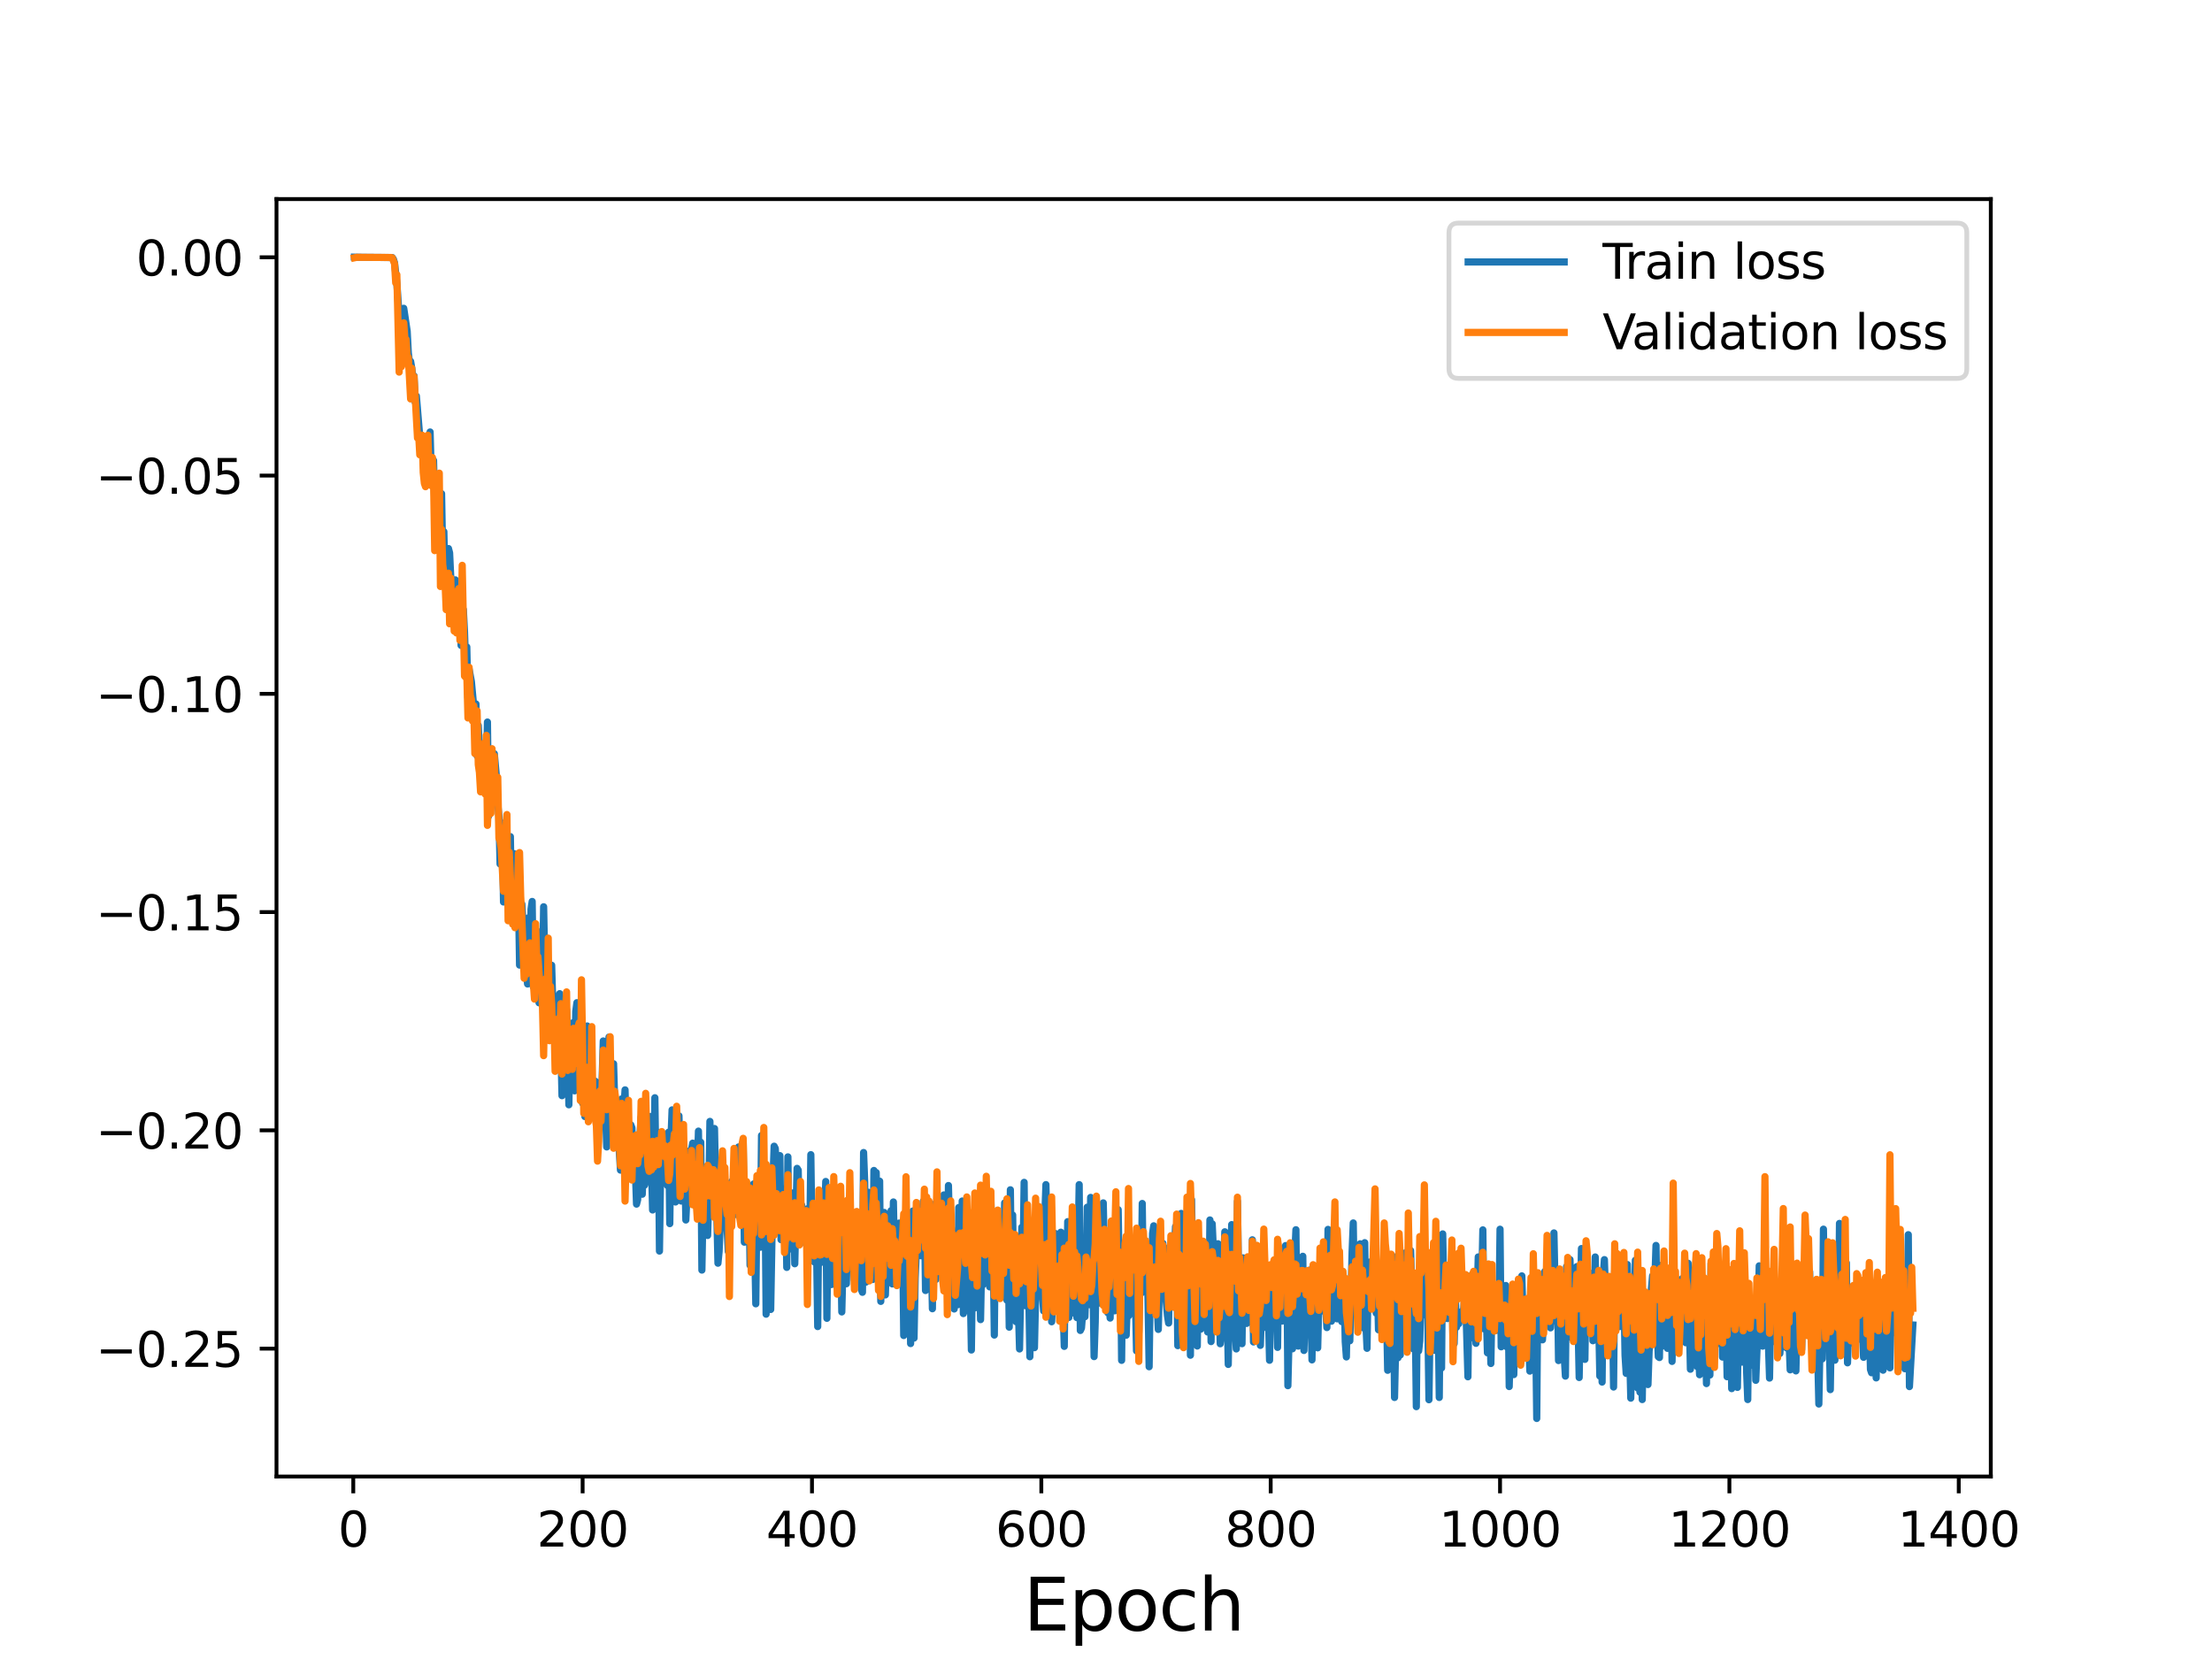 <?xml version="1.0" encoding="utf-8" standalone="no"?>
<!DOCTYPE svg PUBLIC "-//W3C//DTD SVG 1.1//EN"
  "http://www.w3.org/Graphics/SVG/1.1/DTD/svg11.dtd">
<svg height="345.6pt" version="1.1" viewBox="0 0 460.8 345.6" width="460.8pt" xmlns="http://www.w3.org/2000/svg" xmlns:xlink="http://www.w3.org/1999/xlink">
 <defs>
  <style type="text/css">*{stroke-linecap:butt;stroke-linejoin:round;}</style>
 </defs>
 <g id="figure_1">
  <g id="patch_1">
   <path d="M 0 345.6 
L 460.8 345.6 
L 460.8 0 
L 0 0 
z
" style="fill:#ffffff;"/>
  </g>
  <g id="axes_1">
   <g id="patch_2">
    <path d="M 57.6 307.584 
L 414.72 307.584 
L 414.72 41.472 
L 57.6 41.472 
z
" style="fill:#ffffff;"/>
   </g>
   <g id="matplotlib.axis_1">
    <g id="xtick_1">
     <g id="line2d_1">
      <defs>
       <path d="M 0 0 
L 0 3.5 
" id="m6be13e64b2" style="stroke:#000000;stroke-width:0.8;"/>
      </defs>
      <g>
       <use style="stroke:#000000;stroke-width:0.8;" x="73.594" xlink:href="#m6be13e64b2" y="307.584"/>
      </g>
     </g>
     <g id="text_1">
      <!-- 0 -->
      <g transform="translate(70.413 322.182)scale(0.1 -0.1)">
       <defs>
        <path d="M 2034 4250 
Q 1547 4250 1301 3770 
Q 1056 3291 1056 2328 
Q 1056 1369 1301 889 
Q 1547 409 2034 409 
Q 2525 409 2770 889 
Q 3016 1369 3016 2328 
Q 3016 3291 2770 3770 
Q 2525 4250 2034 4250 
z
M 2034 4750 
Q 2819 4750 3233 4129 
Q 3647 3509 3647 2328 
Q 3647 1150 3233 529 
Q 2819 -91 2034 -91 
Q 1250 -91 836 529 
Q 422 1150 422 2328 
Q 422 3509 836 4129 
Q 1250 4750 2034 4750 
z
" id="DejaVuSans-30" transform="scale(0.016)"/>
       </defs>
       <use xlink:href="#DejaVuSans-30"/>
      </g>
     </g>
    </g>
    <g id="xtick_2">
     <g id="line2d_2">
      <g>
       <use style="stroke:#000000;stroke-width:0.8;" x="121.372" xlink:href="#m6be13e64b2" y="307.584"/>
      </g>
     </g>
     <g id="text_2">
      <!-- 200 -->
      <g transform="translate(111.829 322.182)scale(0.1 -0.1)">
       <defs>
        <path d="M 1228 531 
L 3431 531 
L 3431 0 
L 469 0 
L 469 531 
Q 828 903 1448 1529 
Q 2069 2156 2228 2338 
Q 2531 2678 2651 2914 
Q 2772 3150 2772 3378 
Q 2772 3750 2511 3984 
Q 2250 4219 1831 4219 
Q 1534 4219 1204 4116 
Q 875 4013 500 3803 
L 500 4441 
Q 881 4594 1212 4672 
Q 1544 4750 1819 4750 
Q 2544 4750 2975 4387 
Q 3406 4025 3406 3419 
Q 3406 3131 3298 2873 
Q 3191 2616 2906 2266 
Q 2828 2175 2409 1742 
Q 1991 1309 1228 531 
z
" id="DejaVuSans-32" transform="scale(0.016)"/>
       </defs>
       <use xlink:href="#DejaVuSans-32"/>
       <use x="63.623" xlink:href="#DejaVuSans-30"/>
       <use x="127.246" xlink:href="#DejaVuSans-30"/>
      </g>
     </g>
    </g>
    <g id="xtick_3">
     <g id="line2d_3">
      <g>
       <use style="stroke:#000000;stroke-width:0.8;" x="169.151" xlink:href="#m6be13e64b2" y="307.584"/>
      </g>
     </g>
     <g id="text_3">
      <!-- 400 -->
      <g transform="translate(159.607 322.182)scale(0.1 -0.1)">
       <defs>
        <path d="M 2419 4116 
L 825 1625 
L 2419 1625 
L 2419 4116 
z
M 2253 4666 
L 3047 4666 
L 3047 1625 
L 3713 1625 
L 3713 1100 
L 3047 1100 
L 3047 0 
L 2419 0 
L 2419 1100 
L 313 1100 
L 313 1709 
L 2253 4666 
z
" id="DejaVuSans-34" transform="scale(0.016)"/>
       </defs>
       <use xlink:href="#DejaVuSans-34"/>
       <use x="63.623" xlink:href="#DejaVuSans-30"/>
       <use x="127.246" xlink:href="#DejaVuSans-30"/>
      </g>
     </g>
    </g>
    <g id="xtick_4">
     <g id="line2d_4">
      <g>
       <use style="stroke:#000000;stroke-width:0.8;" x="216.929" xlink:href="#m6be13e64b2" y="307.584"/>
      </g>
     </g>
     <g id="text_4">
      <!-- 600 -->
      <g transform="translate(207.385 322.182)scale(0.1 -0.1)">
       <defs>
        <path d="M 2113 2584 
Q 1688 2584 1439 2293 
Q 1191 2003 1191 1497 
Q 1191 994 1439 701 
Q 1688 409 2113 409 
Q 2538 409 2786 701 
Q 3034 994 3034 1497 
Q 3034 2003 2786 2293 
Q 2538 2584 2113 2584 
z
M 3366 4563 
L 3366 3988 
Q 3128 4100 2886 4159 
Q 2644 4219 2406 4219 
Q 1781 4219 1451 3797 
Q 1122 3375 1075 2522 
Q 1259 2794 1537 2939 
Q 1816 3084 2150 3084 
Q 2853 3084 3261 2657 
Q 3669 2231 3669 1497 
Q 3669 778 3244 343 
Q 2819 -91 2113 -91 
Q 1303 -91 875 529 
Q 447 1150 447 2328 
Q 447 3434 972 4092 
Q 1497 4750 2381 4750 
Q 2619 4750 2861 4703 
Q 3103 4656 3366 4563 
z
" id="DejaVuSans-36" transform="scale(0.016)"/>
       </defs>
       <use xlink:href="#DejaVuSans-36"/>
       <use x="63.623" xlink:href="#DejaVuSans-30"/>
       <use x="127.246" xlink:href="#DejaVuSans-30"/>
      </g>
     </g>
    </g>
    <g id="xtick_5">
     <g id="line2d_5">
      <g>
       <use style="stroke:#000000;stroke-width:0.8;" x="264.708" xlink:href="#m6be13e64b2" y="307.584"/>
      </g>
     </g>
     <g id="text_5">
      <!-- 800 -->
      <g transform="translate(255.164 322.182)scale(0.1 -0.1)">
       <defs>
        <path d="M 2034 2216 
Q 1584 2216 1326 1975 
Q 1069 1734 1069 1313 
Q 1069 891 1326 650 
Q 1584 409 2034 409 
Q 2484 409 2743 651 
Q 3003 894 3003 1313 
Q 3003 1734 2745 1975 
Q 2488 2216 2034 2216 
z
M 1403 2484 
Q 997 2584 770 2862 
Q 544 3141 544 3541 
Q 544 4100 942 4425 
Q 1341 4750 2034 4750 
Q 2731 4750 3128 4425 
Q 3525 4100 3525 3541 
Q 3525 3141 3298 2862 
Q 3072 2584 2669 2484 
Q 3125 2378 3379 2068 
Q 3634 1759 3634 1313 
Q 3634 634 3220 271 
Q 2806 -91 2034 -91 
Q 1263 -91 848 271 
Q 434 634 434 1313 
Q 434 1759 690 2068 
Q 947 2378 1403 2484 
z
M 1172 3481 
Q 1172 3119 1398 2916 
Q 1625 2713 2034 2713 
Q 2441 2713 2670 2916 
Q 2900 3119 2900 3481 
Q 2900 3844 2670 4047 
Q 2441 4250 2034 4250 
Q 1625 4250 1398 4047 
Q 1172 3844 1172 3481 
z
" id="DejaVuSans-38" transform="scale(0.016)"/>
       </defs>
       <use xlink:href="#DejaVuSans-38"/>
       <use x="63.623" xlink:href="#DejaVuSans-30"/>
       <use x="127.246" xlink:href="#DejaVuSans-30"/>
      </g>
     </g>
    </g>
    <g id="xtick_6">
     <g id="line2d_6">
      <g>
       <use style="stroke:#000000;stroke-width:0.8;" x="312.486" xlink:href="#m6be13e64b2" y="307.584"/>
      </g>
     </g>
     <g id="text_6">
      <!-- 1000 -->
      <g transform="translate(299.761 322.182)scale(0.1 -0.1)">
       <defs>
        <path d="M 794 531 
L 1825 531 
L 1825 4091 
L 703 3866 
L 703 4441 
L 1819 4666 
L 2450 4666 
L 2450 531 
L 3481 531 
L 3481 0 
L 794 0 
L 794 531 
z
" id="DejaVuSans-31" transform="scale(0.016)"/>
       </defs>
       <use xlink:href="#DejaVuSans-31"/>
       <use x="63.623" xlink:href="#DejaVuSans-30"/>
       <use x="127.246" xlink:href="#DejaVuSans-30"/>
       <use x="190.869" xlink:href="#DejaVuSans-30"/>
      </g>
     </g>
    </g>
    <g id="xtick_7">
     <g id="line2d_7">
      <g>
       <use style="stroke:#000000;stroke-width:0.8;" x="360.265" xlink:href="#m6be13e64b2" y="307.584"/>
      </g>
     </g>
     <g id="text_7">
      <!-- 1200 -->
      <g transform="translate(347.54 322.182)scale(0.1 -0.1)">
       <use xlink:href="#DejaVuSans-31"/>
       <use x="63.623" xlink:href="#DejaVuSans-32"/>
       <use x="127.246" xlink:href="#DejaVuSans-30"/>
       <use x="190.869" xlink:href="#DejaVuSans-30"/>
      </g>
     </g>
    </g>
    <g id="xtick_8">
     <g id="line2d_8">
      <g>
       <use style="stroke:#000000;stroke-width:0.8;" x="408.043" xlink:href="#m6be13e64b2" y="307.584"/>
      </g>
     </g>
     <g id="text_8">
      <!-- 1400 -->
      <g transform="translate(395.318 322.182)scale(0.1 -0.1)">
       <use xlink:href="#DejaVuSans-31"/>
       <use x="63.623" xlink:href="#DejaVuSans-34"/>
       <use x="127.246" xlink:href="#DejaVuSans-30"/>
       <use x="190.869" xlink:href="#DejaVuSans-30"/>
      </g>
     </g>
    </g>
    <g id="text_9">
     <!-- Epoch -->
     <g transform="translate(213.194 339.66)scale(0.15 -0.15)">
      <defs>
       <path d="M 628 4666 
L 3578 4666 
L 3578 4134 
L 1259 4134 
L 1259 2753 
L 3481 2753 
L 3481 2222 
L 1259 2222 
L 1259 531 
L 3634 531 
L 3634 0 
L 628 0 
L 628 4666 
z
" id="DejaVuSans-45" transform="scale(0.016)"/>
       <path d="M 1159 525 
L 1159 -1331 
L 581 -1331 
L 581 3500 
L 1159 3500 
L 1159 2969 
Q 1341 3281 1617 3432 
Q 1894 3584 2278 3584 
Q 2916 3584 3314 3078 
Q 3713 2572 3713 1747 
Q 3713 922 3314 415 
Q 2916 -91 2278 -91 
Q 1894 -91 1617 61 
Q 1341 213 1159 525 
z
M 3116 1747 
Q 3116 2381 2855 2742 
Q 2594 3103 2138 3103 
Q 1681 3103 1420 2742 
Q 1159 2381 1159 1747 
Q 1159 1113 1420 752 
Q 1681 391 2138 391 
Q 2594 391 2855 752 
Q 3116 1113 3116 1747 
z
" id="DejaVuSans-70" transform="scale(0.016)"/>
       <path d="M 1959 3097 
Q 1497 3097 1228 2736 
Q 959 2375 959 1747 
Q 959 1119 1226 758 
Q 1494 397 1959 397 
Q 2419 397 2687 759 
Q 2956 1122 2956 1747 
Q 2956 2369 2687 2733 
Q 2419 3097 1959 3097 
z
M 1959 3584 
Q 2709 3584 3137 3096 
Q 3566 2609 3566 1747 
Q 3566 888 3137 398 
Q 2709 -91 1959 -91 
Q 1206 -91 779 398 
Q 353 888 353 1747 
Q 353 2609 779 3096 
Q 1206 3584 1959 3584 
z
" id="DejaVuSans-6f" transform="scale(0.016)"/>
       <path d="M 3122 3366 
L 3122 2828 
Q 2878 2963 2633 3030 
Q 2388 3097 2138 3097 
Q 1578 3097 1268 2742 
Q 959 2388 959 1747 
Q 959 1106 1268 751 
Q 1578 397 2138 397 
Q 2388 397 2633 464 
Q 2878 531 3122 666 
L 3122 134 
Q 2881 22 2623 -34 
Q 2366 -91 2075 -91 
Q 1284 -91 818 406 
Q 353 903 353 1747 
Q 353 2603 823 3093 
Q 1294 3584 2113 3584 
Q 2378 3584 2631 3529 
Q 2884 3475 3122 3366 
z
" id="DejaVuSans-63" transform="scale(0.016)"/>
       <path d="M 3513 2113 
L 3513 0 
L 2938 0 
L 2938 2094 
Q 2938 2591 2744 2837 
Q 2550 3084 2163 3084 
Q 1697 3084 1428 2787 
Q 1159 2491 1159 1978 
L 1159 0 
L 581 0 
L 581 4863 
L 1159 4863 
L 1159 2956 
Q 1366 3272 1645 3428 
Q 1925 3584 2291 3584 
Q 2894 3584 3203 3211 
Q 3513 2838 3513 2113 
z
" id="DejaVuSans-68" transform="scale(0.016)"/>
      </defs>
      <use xlink:href="#DejaVuSans-45"/>
      <use x="63.184" xlink:href="#DejaVuSans-70"/>
      <use x="126.66" xlink:href="#DejaVuSans-6f"/>
      <use x="187.842" xlink:href="#DejaVuSans-63"/>
      <use x="242.822" xlink:href="#DejaVuSans-68"/>
     </g>
    </g>
   </g>
   <g id="matplotlib.axis_2">
    <g id="ytick_1">
     <g id="line2d_9">
      <defs>
       <path d="M 0 0 
L -3.5 0 
" id="m83d01f7f57" style="stroke:#000000;stroke-width:0.8;"/>
      </defs>
      <g>
       <use style="stroke:#000000;stroke-width:0.8;" x="57.6" xlink:href="#m83d01f7f57" y="280.942"/>
      </g>
     </g>
     <g id="text_10">
      <!-- −0.25 -->
      <g transform="translate(19.955 284.741)scale(0.1 -0.1)">
       <defs>
        <path d="M 678 2272 
L 4684 2272 
L 4684 1741 
L 678 1741 
L 678 2272 
z
" id="DejaVuSans-2212" transform="scale(0.016)"/>
        <path d="M 684 794 
L 1344 794 
L 1344 0 
L 684 0 
L 684 794 
z
" id="DejaVuSans-2e" transform="scale(0.016)"/>
        <path d="M 691 4666 
L 3169 4666 
L 3169 4134 
L 1269 4134 
L 1269 2991 
Q 1406 3038 1543 3061 
Q 1681 3084 1819 3084 
Q 2600 3084 3056 2656 
Q 3513 2228 3513 1497 
Q 3513 744 3044 326 
Q 2575 -91 1722 -91 
Q 1428 -91 1123 -41 
Q 819 9 494 109 
L 494 744 
Q 775 591 1075 516 
Q 1375 441 1709 441 
Q 2250 441 2565 725 
Q 2881 1009 2881 1497 
Q 2881 1984 2565 2268 
Q 2250 2553 1709 2553 
Q 1456 2553 1204 2497 
Q 953 2441 691 2322 
L 691 4666 
z
" id="DejaVuSans-35" transform="scale(0.016)"/>
       </defs>
       <use xlink:href="#DejaVuSans-2212"/>
       <use x="83.789" xlink:href="#DejaVuSans-30"/>
       <use x="147.412" xlink:href="#DejaVuSans-2e"/>
       <use x="179.199" xlink:href="#DejaVuSans-32"/>
       <use x="242.822" xlink:href="#DejaVuSans-35"/>
      </g>
     </g>
    </g>
    <g id="ytick_2">
     <g id="line2d_10">
      <g>
       <use style="stroke:#000000;stroke-width:0.8;" x="57.6" xlink:href="#m83d01f7f57" y="235.473"/>
      </g>
     </g>
     <g id="text_11">
      <!-- −0.20 -->
      <g transform="translate(19.955 239.273)scale(0.1 -0.1)">
       <use xlink:href="#DejaVuSans-2212"/>
       <use x="83.789" xlink:href="#DejaVuSans-30"/>
       <use x="147.412" xlink:href="#DejaVuSans-2e"/>
       <use x="179.199" xlink:href="#DejaVuSans-32"/>
       <use x="242.822" xlink:href="#DejaVuSans-30"/>
      </g>
     </g>
    </g>
    <g id="ytick_3">
     <g id="line2d_11">
      <g>
       <use style="stroke:#000000;stroke-width:0.8;" x="57.6" xlink:href="#m83d01f7f57" y="190.005"/>
      </g>
     </g>
     <g id="text_12">
      <!-- −0.15 -->
      <g transform="translate(19.955 193.804)scale(0.1 -0.1)">
       <use xlink:href="#DejaVuSans-2212"/>
       <use x="83.789" xlink:href="#DejaVuSans-30"/>
       <use x="147.412" xlink:href="#DejaVuSans-2e"/>
       <use x="179.199" xlink:href="#DejaVuSans-31"/>
       <use x="242.822" xlink:href="#DejaVuSans-35"/>
      </g>
     </g>
    </g>
    <g id="ytick_4">
     <g id="line2d_12">
      <g>
       <use style="stroke:#000000;stroke-width:0.8;" x="57.6" xlink:href="#m83d01f7f57" y="144.537"/>
      </g>
     </g>
     <g id="text_13">
      <!-- −0.10 -->
      <g transform="translate(19.955 148.336)scale(0.1 -0.1)">
       <use xlink:href="#DejaVuSans-2212"/>
       <use x="83.789" xlink:href="#DejaVuSans-30"/>
       <use x="147.412" xlink:href="#DejaVuSans-2e"/>
       <use x="179.199" xlink:href="#DejaVuSans-31"/>
       <use x="242.822" xlink:href="#DejaVuSans-30"/>
      </g>
     </g>
    </g>
    <g id="ytick_5">
     <g id="line2d_13">
      <g>
       <use style="stroke:#000000;stroke-width:0.8;" x="57.6" xlink:href="#m83d01f7f57" y="99.069"/>
      </g>
     </g>
     <g id="text_14">
      <!-- −0.05 -->
      <g transform="translate(19.955 102.868)scale(0.1 -0.1)">
       <use xlink:href="#DejaVuSans-2212"/>
       <use x="83.789" xlink:href="#DejaVuSans-30"/>
       <use x="147.412" xlink:href="#DejaVuSans-2e"/>
       <use x="179.199" xlink:href="#DejaVuSans-30"/>
       <use x="242.822" xlink:href="#DejaVuSans-35"/>
      </g>
     </g>
    </g>
    <g id="ytick_6">
     <g id="line2d_14">
      <g>
       <use style="stroke:#000000;stroke-width:0.8;" x="57.6" xlink:href="#m83d01f7f57" y="53.6"/>
      </g>
     </g>
     <g id="text_15">
      <!-- 0.00 -->
      <g transform="translate(28.334 57.4)scale(0.1 -0.1)">
       <use xlink:href="#DejaVuSans-30"/>
       <use x="63.623" xlink:href="#DejaVuSans-2e"/>
       <use x="95.41" xlink:href="#DejaVuSans-30"/>
       <use x="159.033" xlink:href="#DejaVuSans-30"/>
      </g>
     </g>
    </g>
   </g>
   <g id="line2d_15">
    <path clip-path="url(#p0df1264f5a)" d="M 73.833 53.568 
L 75.505 53.6 
L 81.716 53.65 
L 81.955 54.006 
L 82.194 54.768 
L 82.672 59.054 
L 83.388 69.129 
L 83.627 65.947 
L 83.866 71.104 
L 84.105 64.225 
L 84.822 68.971 
L 85.061 73.531 
L 85.3 75.386 
L 85.538 75.284 
L 85.777 76.658 
L 86.016 78.849 
L 86.255 78.297 
L 86.494 83.793 
L 86.733 82.495 
L 87.45 91.042 
L 87.688 94.674 
L 87.927 92.671 
L 88.166 95.529 
L 88.405 96.992 
L 88.644 97.453 
L 88.883 94.439 
L 89.122 97.18 
L 89.361 91.158 
L 89.6 89.991 
L 89.839 98.755 
L 90.077 98.218 
L 90.316 95.924 
L 90.794 114.252 
L 91.033 107.368 
L 91.272 106.389 
L 91.511 108.717 
L 91.75 112.544 
L 91.989 102.844 
L 92.227 116.298 
L 92.466 110.755 
L 92.705 121.766 
L 92.944 119.109 
L 93.183 123.652 
L 93.422 114.27 
L 93.661 115.179 
L 94.139 125.311 
L 94.616 124.588 
L 94.855 120.794 
L 95.094 125.492 
L 95.333 121.931 
L 95.572 124.073 
L 95.811 123.133 
L 96.05 134.448 
L 96.527 126.996 
L 96.766 131.624 
L 97.005 138.745 
L 97.244 134.775 
L 97.483 145.361 
L 97.722 139.396 
L 98.2 142.002 
L 98.916 149.608 
L 99.155 146.648 
L 99.394 157.449 
L 99.633 151.135 
L 99.872 156.201 
L 100.111 157.59 
L 100.35 163.123 
L 100.589 155.636 
L 100.828 155.602 
L 101.066 159.035 
L 101.305 160.227 
L 101.544 150.414 
L 101.783 170.016 
L 102.022 160.464 
L 102.261 159.699 
L 102.5 157.495 
L 102.739 164.701 
L 102.978 157.018 
L 103.455 162.268 
L 103.694 167.48 
L 103.933 170.04 
L 104.172 179.98 
L 104.411 172.942 
L 104.65 173.254 
L 104.889 187.903 
L 105.128 172.886 
L 105.367 171.189 
L 105.605 179.461 
L 105.844 176.783 
L 106.083 178.401 
L 106.322 174.287 
L 106.561 189.963 
L 106.8 180.957 
L 107.039 177.819 
L 107.278 193.013 
L 107.517 178.848 
L 107.755 180.61 
L 107.994 185.964 
L 108.233 201.047 
L 108.472 196.978 
L 108.711 188.333 
L 108.95 192.228 
L 109.189 191.528 
L 109.428 194.99 
L 109.667 202.924 
L 109.905 204.98 
L 110.144 191.158 
L 110.383 204.817 
L 110.622 189.429 
L 110.861 187.788 
L 111.1 205.577 
L 111.339 197.229 
L 111.817 193.918 
L 112.055 207.649 
L 112.294 208.901 
L 112.533 204.404 
L 112.772 203.855 
L 113.011 204.629 
L 113.25 188.896 
L 113.728 213.461 
L 113.967 215.314 
L 114.206 207.333 
L 114.444 205.404 
L 114.683 216.561 
L 114.922 201.079 
L 115.161 209.236 
L 115.878 218.495 
L 116.117 218.452 
L 116.356 210.768 
L 116.594 206.998 
L 117.072 228.252 
L 117.311 226.215 
L 118.028 210.32 
L 118.267 216.602 
L 118.506 230.15 
L 118.744 216.444 
L 118.983 219.718 
L 119.222 217.147 
L 119.461 212.986 
L 119.7 227.244 
L 119.939 210.7 
L 120.178 208.875 
L 120.417 212.099 
L 120.656 225.062 
L 120.894 226.874 
L 121.133 219.904 
L 121.372 229.824 
L 121.611 228.777 
L 121.85 232.601 
L 122.089 214.873 
L 122.328 213.729 
L 122.567 222.587 
L 122.806 222.904 
L 123.045 229.903 
L 123.283 223.906 
L 123.522 231.934 
L 124 225.24 
L 124.239 229.472 
L 124.478 229.239 
L 124.717 232.378 
L 124.956 229.181 
L 125.195 232.994 
L 125.672 216.852 
L 125.911 228.411 
L 126.15 231.603 
L 126.389 238.928 
L 126.628 223.312 
L 126.867 216.042 
L 127.106 228.572 
L 127.583 237.087 
L 127.822 221.604 
L 128.061 229.647 
L 128.3 230.009 
L 128.539 230.899 
L 128.778 230.948 
L 129.017 240.064 
L 129.256 243.756 
L 129.495 228.926 
L 129.734 232.676 
L 129.972 230.797 
L 130.211 227.037 
L 130.689 244.936 
L 131.167 237.722 
L 131.406 234.328 
L 131.645 234.954 
L 131.884 244.949 
L 132.122 243.636 
L 132.361 243.99 
L 132.6 250.838 
L 132.839 249.896 
L 133.078 240.345 
L 133.556 232.707 
L 133.795 248.782 
L 134.034 241.54 
L 134.272 246.896 
L 134.511 246 
L 134.75 234.46 
L 134.989 236.749 
L 135.228 235.583 
L 135.467 232.582 
L 135.945 252.061 
L 136.184 248.97 
L 136.422 228.682 
L 136.661 245.264 
L 136.9 246.046 
L 137.139 235.902 
L 137.378 260.62 
L 137.617 243.813 
L 137.856 243.444 
L 138.095 241.103 
L 138.334 241.014 
L 138.573 245.858 
L 138.811 243.513 
L 139.05 246.975 
L 139.289 235.857 
L 139.528 254.906 
L 139.767 237.378 
L 140.006 231.212 
L 140.245 234.785 
L 140.723 250.394 
L 140.961 249.714 
L 141.2 236.595 
L 141.439 232.45 
L 141.917 250.201 
L 142.156 236.186 
L 142.395 249.841 
L 142.634 242.05 
L 142.873 254.146 
L 143.111 249.064 
L 143.35 239.826 
L 143.589 241.216 
L 143.828 248.979 
L 144.067 239.394 
L 144.306 238.135 
L 144.545 243.298 
L 144.784 243.948 
L 145.023 251.327 
L 145.5 235.631 
L 145.739 251.153 
L 145.978 237.937 
L 146.217 264.581 
L 146.456 251.461 
L 146.695 250.173 
L 146.934 250.161 
L 147.173 247.556 
L 147.412 257.37 
L 147.65 249.31 
L 147.889 233.609 
L 148.128 251.44 
L 148.367 242.606 
L 148.606 245.32 
L 148.845 235.094 
L 149.084 246.915 
L 149.323 252.705 
L 149.562 263.149 
L 149.8 260.731 
L 150.039 255.199 
L 150.278 254.067 
L 150.517 246.788 
L 150.756 250.694 
L 150.995 250.431 
L 151.234 251.253 
L 151.712 260.706 
L 151.95 252.047 
L 152.189 250 
L 152.428 246.122 
L 152.667 253.316 
L 152.906 244.849 
L 153.145 250.104 
L 153.384 249.629 
L 153.623 239.369 
L 153.862 238.928 
L 154.339 253.648 
L 154.578 251.815 
L 154.817 238.158 
L 155.056 258.768 
L 155.295 246.864 
L 155.534 249.43 
L 155.773 254.771 
L 156.012 248.245 
L 156.251 263.581 
L 156.489 256.174 
L 156.728 259.394 
L 156.967 246.65 
L 157.445 271.608 
L 157.684 250.403 
L 157.923 244.901 
L 158.162 247.347 
L 158.401 259.816 
L 158.639 236.541 
L 158.878 258.888 
L 159.356 246.613 
L 159.595 273.767 
L 159.834 257.099 
L 160.312 248.678 
L 160.551 272.786 
L 161.028 245.764 
L 161.267 238.774 
L 161.506 239.246 
L 161.745 243.58 
L 161.984 256.262 
L 162.462 240.735 
L 162.701 258.249 
L 163.178 252.727 
L 163.417 255.896 
L 163.656 247.588 
L 163.895 264.022 
L 164.134 240.996 
L 164.373 260.262 
L 164.612 251.907 
L 165.09 248.518 
L 165.328 251.213 
L 165.567 263.264 
L 166.045 243.392 
L 166.284 243.77 
L 166.523 257.108 
L 166.762 255.152 
L 167.001 251.043 
L 167.24 254.025 
L 167.478 258.843 
L 167.717 252.886 
L 167.956 252.574 
L 168.195 251.818 
L 168.434 260.964 
L 168.673 258.807 
L 168.912 240.536 
L 169.151 257.886 
L 169.39 252.716 
L 169.629 262.882 
L 169.867 257.42 
L 170.106 260.116 
L 170.345 276.349 
L 170.584 251.129 
L 170.823 263.123 
L 171.062 250.318 
L 171.301 260.37 
L 171.54 261.663 
L 172.017 246.121 
L 172.256 274.628 
L 172.495 255.806 
L 172.734 260.295 
L 172.973 255.839 
L 173.212 267.596 
L 173.451 250.545 
L 173.69 263.544 
L 173.929 255.037 
L 174.167 253.048 
L 174.406 268.107 
L 174.884 253.097 
L 175.123 258.58 
L 175.362 273.3 
L 175.84 254.444 
L 176.317 267.433 
L 176.556 257.459 
L 176.795 263.852 
L 177.034 261.874 
L 177.273 262.398 
L 177.512 261.497 
L 177.751 261.247 
L 177.99 266.636 
L 178.229 256.974 
L 178.468 265.451 
L 178.706 259.899 
L 178.945 258.123 
L 179.184 258.205 
L 179.423 268.622 
L 179.662 269.211 
L 179.901 240.091 
L 180.14 246.336 
L 180.379 267.091 
L 180.856 248.36 
L 181.334 265.013 
L 181.573 249.055 
L 181.812 266.542 
L 182.051 243.83 
L 182.29 244.804 
L 182.529 244.265 
L 182.768 258.835 
L 183.006 256.841 
L 183.245 246.053 
L 183.484 271.102 
L 183.723 253.346 
L 183.962 256.483 
L 184.201 252.576 
L 184.44 269.754 
L 184.679 262.233 
L 184.918 262.479 
L 185.157 266.13 
L 185.395 264.783 
L 185.634 252.205 
L 185.873 267.466 
L 186.112 250.392 
L 186.351 262.841 
L 186.829 255.905 
L 187.068 262.175 
L 187.307 254.79 
L 187.545 256.807 
L 187.784 261.366 
L 188.023 257.057 
L 188.262 278.21 
L 188.501 267.591 
L 188.74 251.97 
L 188.979 261.005 
L 189.218 260.257 
L 189.457 258.886 
L 189.695 279.89 
L 189.934 258.092 
L 190.173 252.271 
L 190.412 278.749 
L 190.651 266.25 
L 191.129 255.057 
L 191.368 261.536 
L 191.607 253.597 
L 191.845 261.592 
L 192.084 253.38 
L 192.323 250.271 
L 192.562 251.266 
L 192.801 268.837 
L 193.04 264.421 
L 193.279 265.261 
L 193.518 260.637 
L 193.757 265.851 
L 193.996 260.342 
L 194.234 272.632 
L 194.473 251.893 
L 194.712 250.831 
L 194.951 266.537 
L 195.429 256.843 
L 195.668 262.92 
L 195.907 252.701 
L 196.146 260.345 
L 196.384 257.339 
L 196.623 248.924 
L 196.862 264.741 
L 197.101 263.113 
L 197.34 267.76 
L 197.579 246.967 
L 197.818 256.727 
L 198.057 254.262 
L 198.296 258.137 
L 198.534 259.086 
L 198.773 272.683 
L 199.012 263.46 
L 199.251 259.315 
L 199.49 271.807 
L 199.729 251.552 
L 199.968 263.731 
L 200.207 266.306 
L 200.446 250.195 
L 200.685 273.645 
L 200.923 265.732 
L 201.162 263.863 
L 201.401 258.397 
L 201.64 273.019 
L 201.879 255.128 
L 202.357 281.233 
L 202.596 263.243 
L 202.835 261.35 
L 203.073 272.463 
L 203.312 256.39 
L 203.551 254.01 
L 203.79 262.561 
L 204.029 262.728 
L 204.268 274.902 
L 204.507 262.379 
L 204.746 267.663 
L 204.985 265.328 
L 205.462 248.105 
L 205.701 258.845 
L 205.94 261.892 
L 206.179 268.084 
L 206.418 250.079 
L 206.657 258.429 
L 206.896 260.376 
L 207.135 278.118 
L 207.373 255.133 
L 207.612 263.643 
L 207.851 263.302 
L 208.09 259.356 
L 208.568 265.711 
L 208.807 260.775 
L 209.046 263.08 
L 209.285 250.583 
L 209.524 255.878 
L 209.762 270.852 
L 210.001 258.559 
L 210.24 276.474 
L 210.479 247.852 
L 210.718 266.841 
L 210.957 253.107 
L 211.196 270.964 
L 211.435 272.649 
L 211.674 275.338 
L 211.912 269.052 
L 212.151 272.836 
L 212.39 281.014 
L 212.868 255.661 
L 213.107 263.202 
L 213.346 246.305 
L 213.585 272.001 
L 213.824 255.087 
L 214.062 254.59 
L 214.54 282.635 
L 214.779 269.396 
L 215.257 266.212 
L 215.496 280.748 
L 215.735 269.901 
L 215.974 264.925 
L 216.212 253.554 
L 216.451 255.552 
L 216.69 266.888 
L 216.929 252.751 
L 217.168 269.996 
L 217.407 273.088 
L 217.646 253.631 
L 217.885 246.778 
L 218.363 267.818 
L 218.601 261.278 
L 219.079 275.348 
L 219.318 270.698 
L 219.557 259.582 
L 219.796 256.941 
L 220.035 266.978 
L 220.274 268.517 
L 220.513 257.112 
L 220.751 273.226 
L 220.99 256.689 
L 221.229 272.344 
L 221.468 272.389 
L 221.707 280.474 
L 221.946 260.927 
L 222.185 274.339 
L 222.424 254.491 
L 222.663 274.448 
L 222.901 256.347 
L 223.14 273.597 
L 223.379 263.546 
L 223.618 265.001 
L 223.857 254.68 
L 224.335 274.488 
L 224.813 246.78 
L 225.052 277.16 
L 225.29 276.663 
L 225.529 273.747 
L 225.768 262.634 
L 226.007 274.307 
L 226.246 267.089 
L 226.485 251.486 
L 226.724 256.394 
L 226.963 271.791 
L 227.202 249.444 
L 227.44 264.917 
L 227.679 266.489 
L 227.918 282.608 
L 228.157 275.369 
L 228.396 262.025 
L 228.635 271.563 
L 228.874 264.979 
L 229.113 262.208 
L 229.352 262.488 
L 229.59 264.582 
L 229.829 250.58 
L 230.068 261.946 
L 230.307 264.077 
L 230.546 261.82 
L 230.785 273.473 
L 231.024 271.625 
L 231.263 274.579 
L 231.502 263.223 
L 231.74 271.365 
L 231.979 267.753 
L 232.218 273.068 
L 232.457 265.249 
L 232.696 265.576 
L 232.935 251.998 
L 233.174 266.3 
L 233.413 259.449 
L 233.652 283.385 
L 233.891 260.856 
L 234.129 272.989 
L 234.368 265.644 
L 234.607 278.155 
L 234.846 271.265 
L 235.085 274.136 
L 235.324 273.739 
L 235.563 264.883 
L 235.802 271.3 
L 236.041 269.045 
L 236.279 259.629 
L 236.757 281.407 
L 236.996 266.791 
L 237.235 277.515 
L 237.474 262.171 
L 237.713 269.399 
L 237.952 250.706 
L 238.191 268.809 
L 238.429 267.032 
L 238.668 267.195 
L 238.907 262.285 
L 239.146 270.532 
L 239.385 284.717 
L 239.624 268.02 
L 239.863 266.986 
L 240.102 256.953 
L 240.341 255.359 
L 240.58 269.692 
L 240.818 266.494 
L 241.296 276.94 
L 241.535 267.048 
L 241.774 269.815 
L 242.013 269.953 
L 242.252 259.011 
L 242.491 268.089 
L 242.73 268.792 
L 243.207 274.093 
L 243.446 275.619 
L 243.685 259.754 
L 243.924 266.498 
L 244.163 268.223 
L 244.402 266.125 
L 244.88 255.534 
L 245.118 261.427 
L 245.357 280.324 
L 245.596 253.429 
L 245.835 260.765 
L 246.074 252.778 
L 246.552 278.087 
L 246.791 257.77 
L 247.03 271.839 
L 247.507 258.928 
L 247.746 260.981 
L 247.985 282.317 
L 248.224 249.913 
L 248.702 277.275 
L 248.941 268.939 
L 249.18 271.524 
L 249.419 280.4 
L 249.657 259.066 
L 249.896 263.019 
L 250.135 276.891 
L 250.374 267.749 
L 250.613 271.033 
L 250.852 261.039 
L 251.091 263.205 
L 251.33 274.509 
L 251.569 277.477 
L 251.807 276.163 
L 252.046 254.14 
L 252.285 279.476 
L 252.524 254.94 
L 253.241 270.844 
L 253.48 267.852 
L 253.719 259.093 
L 254.196 279.929 
L 254.435 277.956 
L 254.674 266.252 
L 254.913 263.197 
L 255.152 256.604 
L 255.391 271.137 
L 255.63 272.309 
L 255.869 284.235 
L 256.108 268.327 
L 256.346 263.106 
L 256.585 255.108 
L 256.824 264.475 
L 257.063 278.34 
L 257.302 276.773 
L 257.541 281.007 
L 257.78 250.264 
L 258.019 266.001 
L 258.258 265.353 
L 258.496 276.501 
L 258.735 279.917 
L 258.974 262.033 
L 259.213 275.546 
L 259.452 272.363 
L 259.691 275.699 
L 259.93 274.699 
L 260.169 270.369 
L 260.408 270.16 
L 260.646 270.319 
L 260.885 258.276 
L 261.124 279.556 
L 261.363 262.589 
L 261.602 260.024 
L 261.841 276.795 
L 262.08 268.215 
L 262.319 263.734 
L 262.558 280.267 
L 262.796 272.733 
L 263.035 272.028 
L 263.274 269.782 
L 263.513 266.238 
L 263.752 268.977 
L 263.991 276.7 
L 264.23 273.952 
L 264.469 283.368 
L 264.708 265.143 
L 265.185 272.67 
L 265.424 273.838 
L 265.663 270.939 
L 265.902 271.969 
L 266.141 280.683 
L 266.38 261.936 
L 266.619 260.107 
L 266.858 272.077 
L 267.097 275.201 
L 267.335 267.839 
L 267.574 274.987 
L 267.813 259.475 
L 268.052 260.463 
L 268.291 288.663 
L 268.53 278.833 
L 268.769 277.819 
L 269.008 270.184 
L 269.247 280.983 
L 269.724 261.668 
L 269.963 256.173 
L 270.202 278.623 
L 270.441 280.414 
L 270.68 279.541 
L 270.919 264.102 
L 271.158 268.843 
L 271.397 261.707 
L 271.635 281.326 
L 271.874 272.823 
L 272.113 268.522 
L 272.352 269.953 
L 272.591 275.331 
L 272.83 264.578 
L 273.069 272.009 
L 273.308 283.288 
L 273.547 269.639 
L 273.786 280.718 
L 274.024 266.339 
L 274.263 267.758 
L 274.502 280.779 
L 274.741 270.905 
L 274.98 273.267 
L 275.219 271.057 
L 275.458 262.236 
L 275.697 272.065 
L 275.936 268.296 
L 276.413 276.557 
L 276.652 256.105 
L 277.13 271.283 
L 277.369 275.236 
L 277.608 262.821 
L 277.847 267.021 
L 278.086 267.533 
L 278.563 274.74 
L 278.802 267.576 
L 279.041 273.572 
L 279.28 268.138 
L 279.519 275.323 
L 279.758 265.756 
L 279.997 267.757 
L 280.236 279.461 
L 280.475 282.674 
L 280.713 270.439 
L 281.191 279.315 
L 281.669 260.75 
L 281.908 254.76 
L 282.147 270.809 
L 282.386 273.24 
L 282.625 266.556 
L 282.863 267.754 
L 283.102 271.26 
L 283.341 259.105 
L 283.58 262.033 
L 283.819 276.586 
L 284.058 275.2 
L 284.297 258.873 
L 284.536 275.677 
L 284.775 280.878 
L 285.013 265.561 
L 285.252 267.794 
L 285.491 262.864 
L 285.969 270.467 
L 286.208 272.236 
L 286.447 264.249 
L 286.686 273.544 
L 286.925 267.527 
L 287.163 277.019 
L 287.402 274.208 
L 287.641 264.581 
L 288.119 274.344 
L 288.358 277.963 
L 288.597 278.751 
L 288.836 273.146 
L 289.075 285.458 
L 289.314 273.317 
L 289.552 277.878 
L 289.791 274.69 
L 290.03 261.612 
L 290.269 267.56 
L 290.508 291.119 
L 290.986 268.967 
L 291.225 282.852 
L 291.464 260.914 
L 291.702 282.275 
L 291.941 263.758 
L 292.18 268.418 
L 292.658 270.328 
L 292.897 260.906 
L 293.375 268.093 
L 293.614 262.522 
L 293.852 260.511 
L 294.091 268.134 
L 294.33 280.952 
L 294.569 274.803 
L 294.808 273.988 
L 295.047 293.031 
L 295.286 267.922 
L 295.525 281.43 
L 295.764 279.351 
L 296.241 259.819 
L 296.48 273.897 
L 296.958 263.549 
L 297.436 274.906 
L 297.675 291.59 
L 297.914 275.004 
L 298.153 271.676 
L 298.391 264.429 
L 298.63 270.486 
L 298.869 281.308 
L 299.347 268.712 
L 299.586 272.698 
L 299.825 291.116 
L 300.064 264.311 
L 300.303 284.977 
L 300.541 257.048 
L 300.78 268.763 
L 301.019 263.756 
L 301.258 267.998 
L 301.497 274.68 
L 301.736 263.838 
L 301.975 271.724 
L 302.453 265.809 
L 302.691 279.432 
L 302.93 279.888 
L 303.169 269.963 
L 303.408 276.495 
L 303.647 273.708 
L 303.886 275.763 
L 304.125 274.115 
L 304.603 273.127 
L 304.842 273.582 
L 305.08 270.522 
L 305.319 270.584 
L 305.797 286.811 
L 306.036 265.853 
L 306.275 278.803 
L 306.514 275.93 
L 306.753 269.514 
L 306.992 271.464 
L 307.23 269.978 
L 307.469 279.841 
L 307.947 261.84 
L 308.186 267.338 
L 308.664 267.439 
L 308.903 256.204 
L 309.142 276.819 
L 309.38 265.648 
L 309.858 281.811 
L 310.097 272.87 
L 310.336 274.742 
L 310.575 284.042 
L 310.814 271.031 
L 311.053 273.015 
L 311.292 271.661 
L 311.531 277.187 
L 311.769 270.338 
L 312.008 269.459 
L 312.247 274.465 
L 312.486 256.07 
L 312.725 280.565 
L 312.964 274.832 
L 313.203 279.905 
L 313.681 267.793 
L 313.919 280.607 
L 314.158 269.895 
L 314.397 288.844 
L 314.636 279.828 
L 314.875 277.815 
L 315.114 273.327 
L 315.353 286.354 
L 315.592 276.424 
L 315.831 282.848 
L 316.547 269.95 
L 316.786 276.942 
L 317.025 265.786 
L 317.503 282.487 
L 317.742 279.889 
L 317.981 282.903 
L 318.219 272.483 
L 318.697 285.631 
L 318.936 283.176 
L 319.175 273.237 
L 319.414 277.801 
L 319.653 273.091 
L 319.892 276.377 
L 320.131 295.488 
L 320.37 266.412 
L 320.608 277.807 
L 320.847 273.603 
L 321.086 273.319 
L 321.325 279.11 
L 321.564 275.092 
L 321.803 264.886 
L 322.042 271.717 
L 322.281 271.514 
L 322.52 271.823 
L 322.758 267.995 
L 322.997 276.617 
L 323.236 272.239 
L 323.475 275.226 
L 323.714 256.841 
L 323.953 268.261 
L 324.192 272.343 
L 324.431 266.144 
L 324.67 283.43 
L 324.908 282.494 
L 325.386 266.342 
L 325.625 272.761 
L 325.864 282.654 
L 326.103 286.674 
L 326.342 263.846 
L 326.581 275.501 
L 326.82 270.612 
L 327.058 262.397 
L 327.536 278.778 
L 327.775 265.363 
L 328.014 278.524 
L 328.253 278.934 
L 328.492 263.855 
L 328.97 286.964 
L 329.447 260.096 
L 330.164 283.184 
L 330.403 267.532 
L 330.642 268.934 
L 330.881 273.961 
L 331.12 268.751 
L 331.359 272.073 
L 331.597 265.269 
L 331.836 279.3 
L 332.075 278.494 
L 332.314 261.848 
L 332.553 273.947 
L 332.792 267.994 
L 333.031 274.921 
L 333.27 286.657 
L 333.509 273.969 
L 333.747 287.91 
L 333.986 265.706 
L 334.225 262.402 
L 334.464 270.107 
L 334.703 266.391 
L 334.942 280.405 
L 335.181 269.639 
L 335.42 269.203 
L 335.659 279.92 
L 335.898 271.648 
L 336.136 288.944 
L 336.375 264.742 
L 336.614 274.897 
L 336.853 262.437 
L 337.092 265.517 
L 337.331 276.368 
L 337.57 271.753 
L 337.809 271.347 
L 338.048 276.245 
L 338.286 268.405 
L 338.525 282.337 
L 338.764 286.102 
L 339.003 263.423 
L 339.481 281.702 
L 339.72 291.263 
L 339.959 276.635 
L 340.198 281.685 
L 340.436 277.455 
L 340.675 262.537 
L 341.153 289.157 
L 341.392 269.538 
L 341.631 290.014 
L 341.87 280.898 
L 342.109 291.554 
L 342.348 277.709 
L 342.586 282.801 
L 342.825 273.629 
L 343.064 278.903 
L 343.303 288.424 
L 343.542 281.448 
L 343.781 279.479 
L 344.02 268.421 
L 344.259 265.773 
L 344.498 274.033 
L 344.975 259.448 
L 345.214 276.572 
L 345.453 282.628 
L 345.692 282.802 
L 345.931 263.591 
L 346.17 280.484 
L 346.409 264.662 
L 346.648 265.382 
L 346.887 278.802 
L 347.125 278.985 
L 347.364 280.884 
L 347.603 280.485 
L 348.081 268.058 
L 348.32 283.605 
L 348.559 271.903 
L 348.798 280.58 
L 349.037 278.54 
L 349.275 280.334 
L 349.992 268.046 
L 350.231 266.56 
L 350.47 266.337 
L 350.709 278.986 
L 350.948 271.299 
L 351.187 279.718 
L 351.426 277.819 
L 351.664 263.165 
L 352.142 285.236 
L 352.381 280.846 
L 352.62 264.753 
L 352.859 279.842 
L 353.098 269.453 
L 353.337 280.576 
L 353.576 284.707 
L 353.814 280.675 
L 354.053 286.383 
L 354.292 285.685 
L 354.77 269.365 
L 355.248 274.803 
L 355.487 288.225 
L 355.726 271.761 
L 355.964 273.533 
L 356.203 286.442 
L 356.442 263.22 
L 356.681 276.907 
L 356.92 275.855 
L 357.159 275.577 
L 357.398 277.842 
L 357.637 269.929 
L 357.876 279.887 
L 358.114 264.231 
L 358.353 274.474 
L 358.592 268.147 
L 358.831 282.706 
L 359.309 271.716 
L 359.548 273.941 
L 359.787 286.795 
L 360.026 270.341 
L 360.265 276.504 
L 360.503 266.226 
L 360.742 289.279 
L 360.981 283.313 
L 361.22 264.42 
L 361.459 279.797 
L 361.698 270.091 
L 361.937 289.018 
L 362.176 273.223 
L 362.892 283.755 
L 363.37 270.705 
L 363.609 269.098 
L 363.848 285.61 
L 364.087 291.552 
L 364.326 270.602 
L 364.565 273.044 
L 364.803 284.414 
L 365.042 274.224 
L 365.281 273.893 
L 365.52 274.346 
L 365.759 287.545 
L 366.237 275.646 
L 366.476 263.697 
L 366.715 277.277 
L 366.953 278.003 
L 367.192 280.426 
L 367.431 278.31 
L 367.67 265.445 
L 367.909 279.967 
L 368.148 272.636 
L 368.626 287.082 
L 368.865 273.076 
L 369.104 268.382 
L 369.342 273.827 
L 369.581 272.017 
L 369.82 279.522 
L 370.059 276.852 
L 370.298 270.242 
L 370.776 281.96 
L 371.015 278.506 
L 371.254 276.949 
L 371.731 270.799 
L 372.209 280.802 
L 372.448 273.109 
L 372.926 285.364 
L 373.165 266.218 
L 373.404 275.9 
L 373.642 263.419 
L 373.881 266.07 
L 374.12 285.583 
L 374.359 275.314 
L 374.598 272.353 
L 374.837 265.065 
L 375.315 281.132 
L 375.554 272.281 
L 375.793 276.862 
L 376.031 274.078 
L 376.27 267.015 
L 376.509 264.048 
L 376.748 278.125 
L 376.987 264.931 
L 377.226 276.824 
L 377.704 270.3 
L 377.943 277.352 
L 378.181 280.266 
L 378.42 271.933 
L 378.898 292.481 
L 379.137 279.905 
L 379.376 275.988 
L 379.615 283.083 
L 379.854 256.059 
L 380.093 271.944 
L 380.331 270.492 
L 380.57 275.559 
L 380.809 269.569 
L 381.048 277.367 
L 381.287 289.484 
L 381.526 274.417 
L 381.765 281.383 
L 382.004 272.125 
L 382.243 283.355 
L 382.481 277.563 
L 382.959 280.085 
L 383.198 254.856 
L 383.437 281.104 
L 383.676 279.517 
L 383.915 264.992 
L 384.154 271.731 
L 384.393 271.157 
L 384.632 263.094 
L 384.87 283.903 
L 385.348 270.02 
L 385.587 279.781 
L 385.826 275.864 
L 386.065 268.927 
L 386.304 268.452 
L 386.543 268.482 
L 386.782 279.148 
L 387.02 278.907 
L 387.259 274.481 
L 387.498 275.544 
L 387.737 279.097 
L 387.976 277.394 
L 388.215 282.754 
L 388.454 269.7 
L 388.693 268.641 
L 388.932 267.035 
L 389.17 274.969 
L 389.409 275.231 
L 389.648 285.283 
L 389.887 285.976 
L 390.126 275.805 
L 390.365 277.513 
L 390.604 280.27 
L 390.843 287.042 
L 391.082 272.694 
L 391.321 269.682 
L 391.559 269.628 
L 391.798 269.874 
L 392.037 275.095 
L 392.276 285.436 
L 392.515 269.263 
L 392.754 270.627 
L 392.993 270.977 
L 393.232 278.338 
L 393.709 284.953 
L 393.948 255.882 
L 394.187 277.684 
L 394.426 276.337 
L 394.665 271.964 
L 394.904 271.944 
L 395.143 269.756 
L 395.382 283.984 
L 395.621 265.6 
L 395.859 275.043 
L 396.098 273.519 
L 396.337 284.434 
L 396.576 268.828 
L 396.815 285.13 
L 397.293 275.655 
L 397.532 257.208 
L 397.771 288.853 
L 398.487 276.024 
L 398.487 276.024 
" style="fill:none;stroke:#1f77b4;stroke-linecap:square;stroke-width:1.5;"/>
   </g>
   <g id="line2d_16">
    <path clip-path="url(#p0df1264f5a)" d="M 73.833 53.704 
L 74.311 53.602 
L 81.477 53.638 
L 81.716 53.711 
L 82.194 54.933 
L 82.433 58.927 
L 82.672 57.225 
L 83.15 77.516 
L 83.388 70.311 
L 83.627 76.377 
L 83.866 75.589 
L 84.105 67.258 
L 84.344 70.722 
L 84.583 70.703 
L 84.822 74.376 
L 85.061 74.421 
L 85.538 83.107 
L 85.777 76.705 
L 86.016 81.048 
L 86.255 78.438 
L 86.972 91.249 
L 87.211 90.489 
L 87.45 94.743 
L 87.688 94.629 
L 87.927 90.649 
L 88.166 98.423 
L 88.405 100.699 
L 88.644 101.386 
L 89.122 90.664 
L 89.361 97.751 
L 89.6 100.822 
L 89.839 101.166 
L 90.077 95.309 
L 90.316 99.511 
L 90.555 114.709 
L 90.794 113.289 
L 91.033 106.316 
L 91.272 112.274 
L 91.511 98.567 
L 91.75 122.179 
L 91.989 110.277 
L 92.227 117.626 
L 92.705 121.217 
L 92.944 127.001 
L 93.422 119.41 
L 93.661 129.955 
L 93.9 120.41 
L 94.139 129.714 
L 94.377 125.962 
L 94.616 131.474 
L 94.855 128.691 
L 95.094 131.85 
L 95.333 123.088 
L 95.572 122.619 
L 95.811 133.396 
L 96.05 132.665 
L 96.289 117.769 
L 96.766 140.838 
L 97.005 141.091 
L 97.244 140.471 
L 97.483 149.566 
L 97.722 138.998 
L 97.961 144.858 
L 98.2 145.707 
L 98.439 150.198 
L 98.678 146.991 
L 98.916 156.976 
L 99.155 155.36 
L 99.394 148.091 
L 99.633 159.286 
L 99.872 160.92 
L 100.111 164.956 
L 100.35 158.45 
L 100.589 158.768 
L 100.828 154.815 
L 101.066 165.423 
L 101.305 153.19 
L 101.544 171.941 
L 101.783 166.249 
L 102.022 168.649 
L 102.261 169.451 
L 102.5 155.968 
L 102.739 165.994 
L 102.978 157.492 
L 103.216 167.139 
L 103.455 166.382 
L 103.694 161.911 
L 103.933 174.648 
L 104.172 175.136 
L 104.411 176.714 
L 104.889 185.667 
L 105.367 172.183 
L 105.605 169.685 
L 105.844 191.806 
L 106.083 177.511 
L 106.561 187.891 
L 106.8 192.544 
L 107.039 186.215 
L 107.278 193.254 
L 107.755 187.908 
L 107.994 177.767 
L 108.233 177.601 
L 108.472 186.708 
L 108.711 191.35 
L 109.189 203.794 
L 109.428 198.566 
L 109.667 202.957 
L 109.905 198.165 
L 110.144 202.458 
L 110.383 196.414 
L 110.622 201.447 
L 110.861 197.075 
L 111.1 204.685 
L 111.339 208.133 
L 111.578 192.419 
L 111.817 200.008 
L 112.055 199.284 
L 112.533 206.113 
L 112.772 205.005 
L 113.011 209.876 
L 113.25 219.914 
L 113.489 207.344 
L 113.728 203.838 
L 113.967 210.5 
L 114.206 195.427 
L 114.444 216.797 
L 114.683 205.478 
L 114.922 209.29 
L 115.161 216.582 
L 115.4 212.631 
L 115.639 223.175 
L 115.878 219.071 
L 116.117 222.859 
L 116.356 212.158 
L 116.594 217.403 
L 116.833 209.091 
L 117.072 223.743 
L 117.311 211.705 
L 117.55 215.035 
L 118.028 206.63 
L 118.267 222.988 
L 118.506 219.399 
L 118.744 221.992 
L 118.983 218.461 
L 119.222 222.764 
L 119.461 214.224 
L 119.7 221.6 
L 119.939 221.181 
L 120.178 219.157 
L 120.417 213.892 
L 120.656 213.065 
L 120.894 229.271 
L 121.133 204.113 
L 121.611 231.929 
L 122.089 222.317 
L 122.567 233.687 
L 122.806 229.532 
L 123.045 229.762 
L 123.283 213.868 
L 123.522 230.756 
L 123.761 227.66 
L 124 233.092 
L 124.239 234.506 
L 124.478 241.886 
L 124.717 237.76 
L 124.956 227.26 
L 125.195 233.567 
L 125.672 218.749 
L 126.15 227.811 
L 126.389 231.172 
L 126.628 228.745 
L 127.106 215.963 
L 127.345 230.015 
L 127.583 230.494 
L 127.822 239.2 
L 128.061 227.341 
L 128.3 229.127 
L 128.539 234.349 
L 128.778 233.876 
L 129.017 237.48 
L 129.256 242.848 
L 129.495 229.849 
L 129.734 234.731 
L 129.972 235.873 
L 130.211 250.212 
L 130.45 240.622 
L 130.689 242.814 
L 130.928 229.219 
L 131.167 242.806 
L 131.406 236.533 
L 131.645 245.831 
L 131.884 237.055 
L 132.122 242.53 
L 132.361 241.145 
L 132.6 236.413 
L 132.839 242.412 
L 133.078 240.28 
L 133.317 240.63 
L 133.556 229.431 
L 133.795 239.729 
L 134.034 233.532 
L 134.272 237.38 
L 134.511 227.759 
L 134.75 237.893 
L 134.989 242.872 
L 135.228 244.005 
L 135.467 240.156 
L 135.706 243.716 
L 135.945 237.758 
L 136.184 243.129 
L 136.422 240.3 
L 136.661 240.619 
L 136.9 237.624 
L 137.139 242.603 
L 137.378 237.742 
L 137.617 239.129 
L 137.856 235.729 
L 138.095 239.975 
L 138.334 240.876 
L 138.573 238.715 
L 138.811 241.225 
L 139.05 241.644 
L 139.289 245.911 
L 139.528 244.374 
L 139.767 238.543 
L 140.006 240.72 
L 140.484 236.213 
L 140.723 238.894 
L 140.961 230.455 
L 141.2 239.739 
L 141.439 240.065 
L 141.678 249.252 
L 142.395 234.254 
L 142.634 247.711 
L 142.873 245.535 
L 143.111 241.109 
L 143.35 245.289 
L 143.589 244.986 
L 143.828 245.98 
L 144.067 239.676 
L 144.306 250.986 
L 144.545 250.512 
L 144.784 242.563 
L 145.023 250.318 
L 145.262 253.976 
L 145.739 239.08 
L 145.978 253.717 
L 146.217 253.636 
L 146.456 254.21 
L 146.695 243.854 
L 146.934 249.28 
L 147.173 243.958 
L 147.412 242.752 
L 147.65 243.146 
L 147.889 249.135 
L 148.128 245.832 
L 148.367 248.146 
L 148.606 243.674 
L 148.845 253.64 
L 149.084 249.217 
L 149.562 256.533 
L 150.039 244.124 
L 150.278 243.232 
L 150.517 239.739 
L 150.756 246.841 
L 150.995 243.21 
L 151.234 250.934 
L 151.473 253.025 
L 151.712 246.766 
L 151.95 270.091 
L 152.189 248.368 
L 152.428 255.529 
L 152.906 239.235 
L 153.145 248.474 
L 153.384 252.154 
L 153.623 250.631 
L 153.862 247.921 
L 154.101 253.68 
L 154.339 255.278 
L 154.578 238.345 
L 154.817 237.133 
L 155.056 247.42 
L 155.295 248.908 
L 155.534 246.141 
L 155.773 258.477 
L 156.012 258.61 
L 156.251 247.482 
L 156.489 265.057 
L 156.728 254.325 
L 156.967 256.994 
L 157.206 251.719 
L 157.445 250.586 
L 157.684 244.908 
L 157.923 248.074 
L 158.162 247.147 
L 158.401 243.806 
L 158.639 257.249 
L 158.878 249.86 
L 159.117 234.875 
L 159.356 256.574 
L 159.595 242.535 
L 160.312 254.547 
L 160.551 258.2 
L 160.79 243.282 
L 161.267 257.311 
L 161.506 254.288 
L 161.745 248.66 
L 161.984 249.388 
L 162.223 251.175 
L 162.462 256.395 
L 162.701 252.324 
L 162.94 252.192 
L 163.178 248.841 
L 163.417 260.922 
L 163.656 257.607 
L 163.895 258.038 
L 164.134 244.711 
L 164.373 254.224 
L 164.851 256.347 
L 165.09 253.689 
L 165.328 258.097 
L 165.567 250.559 
L 165.806 256.764 
L 166.045 254.922 
L 166.284 250.693 
L 166.523 259.36 
L 166.762 246.128 
L 167.001 256.423 
L 167.24 254.667 
L 167.478 255.906 
L 167.717 258.087 
L 167.956 252.199 
L 168.195 271.75 
L 168.434 255.915 
L 168.673 253.195 
L 168.912 254.446 
L 169.151 254.557 
L 169.39 250.658 
L 169.629 261.622 
L 169.867 252.306 
L 170.106 254.876 
L 170.345 260.179 
L 170.584 247.88 
L 170.823 261.44 
L 171.062 261.371 
L 171.301 260.733 
L 171.54 250.597 
L 171.779 259.963 
L 172.017 260.869 
L 172.256 261.312 
L 172.495 257.527 
L 172.734 247.385 
L 172.973 252.336 
L 173.212 261.164 
L 173.451 262.162 
L 173.69 245.101 
L 173.929 254.459 
L 174.167 252.718 
L 174.406 269.602 
L 174.645 254.476 
L 175.123 247.119 
L 175.362 256.772 
L 175.601 252.156 
L 175.84 253.325 
L 176.079 253.204 
L 176.317 264.465 
L 176.556 250 
L 176.795 260.051 
L 177.034 244.289 
L 177.273 256.622 
L 177.512 252.6 
L 177.99 268.632 
L 178.468 252.373 
L 178.945 255.906 
L 179.184 258.565 
L 179.423 262.627 
L 179.662 258.337 
L 179.901 246.481 
L 180.14 254.817 
L 180.379 257.222 
L 180.618 252.809 
L 180.856 256.898 
L 181.095 266.841 
L 181.334 263.14 
L 181.573 263.401 
L 181.812 251.134 
L 182.051 247.893 
L 182.29 255.733 
L 182.529 250.625 
L 182.768 256.432 
L 183.006 268.815 
L 183.245 261.939 
L 183.484 270.066 
L 183.723 258.703 
L 183.962 265.938 
L 184.201 253.376 
L 184.44 262.192 
L 184.679 256.053 
L 184.918 255.349 
L 185.157 255.812 
L 185.395 258.158 
L 185.634 263.585 
L 185.873 255.956 
L 186.112 259.527 
L 186.351 258.448 
L 186.59 260.045 
L 186.829 267.822 
L 187.068 262.354 
L 187.307 262.708 
L 187.545 259.538 
L 187.784 259.299 
L 188.023 257.603 
L 188.262 252.849 
L 188.501 261.25 
L 188.74 245.139 
L 188.979 261.713 
L 189.218 261.318 
L 189.457 258.348 
L 189.695 272.281 
L 189.934 269.698 
L 190.173 264.326 
L 190.412 270.312 
L 190.89 250.494 
L 191.129 260.496 
L 191.368 252.961 
L 191.607 252.369 
L 191.845 258.327 
L 192.084 253.21 
L 192.323 258.003 
L 192.562 247.726 
L 192.801 260.08 
L 193.04 249.358 
L 193.279 265.566 
L 193.518 250.201 
L 193.757 253.261 
L 193.996 264.346 
L 194.234 253.092 
L 194.473 270.512 
L 194.712 259.142 
L 194.951 259.402 
L 195.19 244.119 
L 195.429 264.898 
L 195.668 252.103 
L 195.907 258.255 
L 196.146 250.661 
L 196.384 266.793 
L 196.623 268.932 
L 197.101 254.961 
L 197.34 273.862 
L 197.579 251.65 
L 197.818 262.457 
L 198.057 250.165 
L 198.296 259.393 
L 198.534 257.148 
L 198.773 259.089 
L 199.012 269.831 
L 199.49 264.206 
L 199.729 257.279 
L 199.968 256.891 
L 200.207 260.237 
L 200.446 258.868 
L 200.685 256.777 
L 201.162 263.18 
L 201.401 249.343 
L 201.64 260.445 
L 202.118 252.662 
L 202.357 262.996 
L 202.596 266.146 
L 203.073 248.519 
L 203.312 253.873 
L 203.551 267.909 
L 203.79 252.723 
L 204.029 261.275 
L 204.268 246.881 
L 204.507 253.196 
L 204.746 256.062 
L 204.985 252.302 
L 205.223 261.426 
L 205.462 245.038 
L 205.701 258.544 
L 205.94 259.971 
L 206.179 255.964 
L 206.418 248.168 
L 206.657 264.794 
L 206.896 254.575 
L 207.135 269.998 
L 207.373 268.653 
L 207.612 262.105 
L 207.851 252.079 
L 208.329 270.52 
L 208.568 260.985 
L 208.807 259.791 
L 209.046 265.297 
L 209.524 254.662 
L 209.762 249.732 
L 210.001 254.615 
L 210.24 263.567 
L 210.479 256.744 
L 210.718 262.571 
L 210.957 259.288 
L 211.196 266.436 
L 211.435 257.165 
L 211.674 269.443 
L 211.912 258.868 
L 212.151 265.706 
L 212.39 267.456 
L 212.629 264.047 
L 212.868 257.746 
L 213.107 259.842 
L 213.585 259.346 
L 213.824 267.012 
L 214.062 250.979 
L 214.779 272.065 
L 215.018 260.793 
L 215.257 268.57 
L 215.496 261.646 
L 215.735 249.597 
L 215.974 258.672 
L 216.212 258.914 
L 216.451 251.361 
L 216.69 260.511 
L 216.929 262.963 
L 217.168 267.774 
L 217.407 261.067 
L 217.646 259.302 
L 217.885 274.398 
L 218.124 270.901 
L 218.363 258.983 
L 218.84 267.304 
L 219.079 249.356 
L 219.557 273.295 
L 219.796 267.909 
L 220.035 268.633 
L 220.274 263.832 
L 220.513 263.71 
L 220.751 275.231 
L 220.99 274.956 
L 221.229 261.359 
L 221.468 276.843 
L 221.707 260.007 
L 221.946 275.065 
L 222.185 261.079 
L 222.424 260.39 
L 222.663 259.238 
L 222.901 259.678 
L 223.14 260.394 
L 223.379 251.433 
L 223.618 270.017 
L 223.857 260.777 
L 224.096 267.13 
L 224.335 261.61 
L 224.574 264.264 
L 224.813 268.227 
L 225.052 267.768 
L 225.29 270.653 
L 225.529 270.962 
L 225.768 267.307 
L 226.007 270.476 
L 226.246 261.872 
L 226.724 264.466 
L 226.963 264.113 
L 227.202 269.061 
L 227.44 267.657 
L 227.679 263.014 
L 227.918 262.124 
L 228.157 259.107 
L 228.396 249.178 
L 228.874 258.827 
L 229.113 257.38 
L 229.59 269.463 
L 229.829 271.938 
L 230.068 256.09 
L 230.307 273.011 
L 230.546 268.954 
L 230.785 262.343 
L 231.024 268.139 
L 231.263 264.711 
L 231.502 254.362 
L 231.74 257.611 
L 231.979 256.954 
L 232.218 257.765 
L 232.457 248.268 
L 232.696 269.65 
L 232.935 260.652 
L 233.174 262.957 
L 233.413 277.288 
L 233.652 263.338 
L 233.891 261.705 
L 234.129 266.205 
L 234.368 259.09 
L 234.607 257.509 
L 234.846 265.983 
L 235.085 247.593 
L 235.324 269.44 
L 235.563 259.823 
L 235.802 260.525 
L 236.041 263.765 
L 236.279 264.564 
L 236.518 261.051 
L 236.757 255.849 
L 236.996 259.737 
L 237.235 283.603 
L 237.474 263.376 
L 237.713 257.657 
L 237.952 265.144 
L 238.191 256.578 
L 238.429 261.659 
L 238.668 258.452 
L 238.907 262.078 
L 239.146 261.333 
L 239.385 259.924 
L 239.624 273.028 
L 239.863 263.972 
L 240.102 268.462 
L 240.341 268.314 
L 240.58 263.93 
L 240.818 273.937 
L 241.057 266.068 
L 241.296 266.742 
L 241.535 258.121 
L 241.774 254.405 
L 242.013 268.591 
L 242.252 259.401 
L 242.491 267.186 
L 242.73 267.976 
L 242.968 264.532 
L 243.207 264.333 
L 243.446 272.519 
L 243.924 257.416 
L 244.163 258.386 
L 244.402 269.749 
L 244.641 272.374 
L 245.118 252.918 
L 245.357 274.089 
L 245.596 261.281 
L 245.835 266.168 
L 246.074 263.881 
L 246.313 277.545 
L 246.552 280.747 
L 246.791 261.611 
L 247.03 267.459 
L 247.268 249.382 
L 247.507 267.855 
L 247.746 261.436 
L 247.985 246.542 
L 248.224 253.748 
L 248.463 267.15 
L 248.702 266.787 
L 248.941 275.297 
L 249.18 263.897 
L 249.419 262.375 
L 249.657 254.708 
L 249.896 265.835 
L 250.135 265.81 
L 250.374 267.589 
L 250.613 258.554 
L 250.852 273.83 
L 251.091 259.175 
L 251.807 272.17 
L 252.046 265.084 
L 252.285 265.551 
L 252.524 260.752 
L 253.241 266.059 
L 253.48 277.496 
L 253.719 262.563 
L 253.957 274.558 
L 254.435 268.684 
L 254.674 262.73 
L 254.913 272.125 
L 255.152 257.663 
L 255.391 262.858 
L 255.63 261.138 
L 255.869 272.932 
L 256.108 273.447 
L 256.346 265.374 
L 256.585 261.31 
L 256.824 263.568 
L 257.063 263.631 
L 257.302 263.068 
L 257.541 266.978 
L 257.78 249.397 
L 258.019 268.905 
L 258.258 261.948 
L 258.496 266.414 
L 258.735 273.567 
L 258.974 264.686 
L 259.213 268.217 
L 259.691 266.02 
L 259.93 261.8 
L 260.169 272.993 
L 260.408 266.309 
L 260.646 269.739 
L 260.885 258.563 
L 261.124 277.145 
L 261.363 273.083 
L 261.602 279.43 
L 261.841 259.422 
L 262.08 269.891 
L 262.319 273.709 
L 262.558 272.025 
L 262.796 264.746 
L 263.035 267.802 
L 263.274 256.045 
L 263.752 270.917 
L 263.991 264.631 
L 264.23 265.051 
L 264.469 263.536 
L 264.708 263.453 
L 264.947 268.207 
L 265.185 263.448 
L 265.424 262.439 
L 265.663 263.326 
L 265.902 274.106 
L 266.141 258.162 
L 266.38 260.057 
L 266.619 272.372 
L 266.858 264.709 
L 267.097 268.766 
L 267.335 268.542 
L 267.574 267.858 
L 267.813 261.373 
L 268.052 260.684 
L 268.291 273.607 
L 268.53 273.491 
L 268.769 258.894 
L 269.247 272.222 
L 269.485 268.887 
L 269.724 263.311 
L 269.963 263.444 
L 270.202 269.599 
L 270.441 268.453 
L 270.68 268.519 
L 271.158 264.666 
L 271.397 264.681 
L 271.635 268.604 
L 271.874 266.108 
L 272.113 269.722 
L 272.352 264.663 
L 272.591 266.183 
L 273.069 273.199 
L 273.308 266.609 
L 273.547 263.458 
L 273.786 267.553 
L 274.024 266.427 
L 274.263 264.273 
L 274.502 270.103 
L 274.741 272.957 
L 274.98 260.002 
L 275.219 271.307 
L 275.697 258.698 
L 275.936 272.264 
L 276.174 270.729 
L 276.413 275.108 
L 276.652 262.097 
L 276.891 263.226 
L 277.13 261.49 
L 277.369 268.697 
L 277.608 267.742 
L 278.086 250.381 
L 278.324 266.596 
L 278.563 256.195 
L 278.802 260.548 
L 279.041 260.661 
L 279.28 269.923 
L 279.519 265.717 
L 279.758 264.828 
L 279.997 268.817 
L 280.236 266.276 
L 280.475 273.43 
L 280.952 277.439 
L 281.191 271.177 
L 281.43 269.756 
L 281.669 263.903 
L 281.908 265.135 
L 282.147 268.763 
L 282.386 262.733 
L 282.863 277.526 
L 283.102 259.857 
L 283.341 271.683 
L 283.58 271.903 
L 283.819 264.595 
L 284.058 267.782 
L 284.297 266.904 
L 284.536 266.96 
L 284.775 268.677 
L 285.013 269.063 
L 285.252 268.563 
L 285.491 266.525 
L 285.73 272.728 
L 286.208 255.984 
L 286.447 247.665 
L 286.686 261.176 
L 286.925 267.762 
L 287.163 266.929 
L 287.402 272.135 
L 287.641 265.832 
L 287.88 279.063 
L 288.119 270.41 
L 288.358 254.762 
L 288.597 259.137 
L 288.836 261.367 
L 289.314 279.459 
L 289.552 279.867 
L 289.791 261.259 
L 290.03 270.187 
L 290.269 269.477 
L 290.747 263.397 
L 290.986 269.803 
L 291.225 270.739 
L 291.464 256.953 
L 291.702 261.941 
L 291.941 273.23 
L 292.18 270.971 
L 292.419 271.3 
L 292.897 263.404 
L 293.136 281.702 
L 293.375 252.688 
L 293.614 265.079 
L 293.852 262.429 
L 294.091 271.615 
L 294.569 265.161 
L 294.808 271.571 
L 295.047 273.687 
L 295.286 266.053 
L 295.525 274.699 
L 295.764 257.603 
L 296.003 265.27 
L 296.48 260.869 
L 296.719 246.834 
L 296.958 262.445 
L 297.197 260.704 
L 297.436 262.226 
L 297.675 268.207 
L 297.914 281.661 
L 298.153 275.834 
L 298.63 258.874 
L 298.869 267.525 
L 299.108 254.418 
L 299.347 276.648 
L 299.586 270.632 
L 299.825 269.245 
L 300.064 274.939 
L 300.303 275.166 
L 300.541 274.717 
L 300.78 272.965 
L 301.258 263.537 
L 301.497 265.667 
L 301.736 272.684 
L 301.975 273.422 
L 302.453 258.315 
L 302.691 283.674 
L 302.93 272.646 
L 303.408 268.483 
L 303.647 270.645 
L 303.886 260.992 
L 304.125 268.039 
L 304.364 260.025 
L 304.603 267.389 
L 304.842 266.829 
L 305.08 275.075 
L 305.319 265.514 
L 305.558 272.618 
L 305.797 269.393 
L 306.036 274.687 
L 306.275 269.756 
L 306.514 275.363 
L 306.753 265.426 
L 306.992 264.836 
L 307.469 275.66 
L 307.708 265.867 
L 307.947 278.919 
L 308.186 269.394 
L 308.425 271.909 
L 308.664 272.493 
L 308.903 260.874 
L 309.142 269.277 
L 309.38 273.611 
L 309.858 263.69 
L 310.097 263.304 
L 310.336 276.376 
L 310.814 263.426 
L 311.053 275.877 
L 311.292 277.289 
L 311.531 272.153 
L 311.769 269.826 
L 312.008 271.254 
L 312.247 267.376 
L 312.486 274.698 
L 312.725 272.519 
L 312.964 273.046 
L 313.203 274.147 
L 313.442 271.881 
L 313.681 275.043 
L 313.919 272.221 
L 314.158 277.848 
L 314.397 273.616 
L 314.636 274.278 
L 314.875 272.446 
L 315.114 267.498 
L 315.353 279.715 
L 315.592 267.865 
L 315.831 276.179 
L 316.069 273.191 
L 316.308 266.462 
L 316.547 267.389 
L 316.786 284.395 
L 317.025 282.097 
L 317.264 272.694 
L 317.503 274.569 
L 317.742 270.636 
L 317.981 282.945 
L 318.219 274.48 
L 318.458 270.357 
L 318.697 272.877 
L 318.936 266.144 
L 319.175 277.336 
L 319.414 261.178 
L 319.653 272.007 
L 319.892 268.154 
L 320.131 273.615 
L 320.37 265.129 
L 320.608 272.125 
L 320.847 271.212 
L 321.086 267.262 
L 321.325 266.523 
L 321.564 277.815 
L 321.803 269.672 
L 322.042 269.785 
L 322.281 257.353 
L 322.758 275.287 
L 322.997 273.116 
L 323.475 264.669 
L 323.714 274.054 
L 323.953 265.324 
L 324.192 265.222 
L 324.431 266.07 
L 324.67 269.36 
L 324.908 264.348 
L 325.147 275.825 
L 325.386 268.286 
L 325.625 268.075 
L 325.864 268.516 
L 326.103 265.765 
L 326.342 274.232 
L 326.581 261.941 
L 326.82 277.45 
L 327.058 275.573 
L 327.536 268.927 
L 327.775 279.465 
L 328.014 269.771 
L 328.253 269.733 
L 328.492 265.441 
L 328.731 272.661 
L 328.97 270.817 
L 329.209 263.359 
L 329.447 268.971 
L 329.686 267.885 
L 329.925 275.818 
L 330.164 272.869 
L 330.403 258.476 
L 330.642 260.999 
L 330.881 268.834 
L 331.12 266.748 
L 331.359 277.829 
L 331.836 268.704 
L 332.075 266.053 
L 332.314 275.238 
L 332.553 268.262 
L 332.792 269.534 
L 333.031 264.657 
L 333.27 265.368 
L 333.509 279.471 
L 333.986 265.404 
L 334.225 271.285 
L 334.464 269.223 
L 334.942 282.448 
L 335.181 265.883 
L 335.42 272.294 
L 335.659 268.702 
L 335.898 280.561 
L 336.136 279.333 
L 336.375 259.105 
L 336.614 277.277 
L 336.853 261.114 
L 337.092 273.245 
L 337.331 266.818 
L 337.809 268.789 
L 338.048 270.285 
L 338.286 260.908 
L 338.525 272.421 
L 338.764 277.852 
L 339.003 266.439 
L 339.242 269.269 
L 339.481 265.901 
L 339.72 267.42 
L 339.959 275.24 
L 340.198 267.256 
L 340.436 277.089 
L 340.675 275.489 
L 340.914 270.459 
L 341.153 260.841 
L 341.392 273.008 
L 341.631 273.181 
L 341.87 281.247 
L 342.109 264.668 
L 342.348 275.39 
L 342.586 273.259 
L 342.825 269.167 
L 343.064 280.243 
L 343.542 276.659 
L 343.781 269.473 
L 344.02 269.803 
L 344.259 280.129 
L 344.498 264.337 
L 344.737 270.313 
L 345.214 266.78 
L 345.453 270.745 
L 345.692 268.556 
L 345.931 264.203 
L 346.17 274.758 
L 346.409 272.766 
L 346.648 260.603 
L 346.887 271.586 
L 347.125 272.043 
L 347.364 274.032 
L 347.603 270.089 
L 347.842 264.119 
L 348.081 273.435 
L 348.32 269.655 
L 348.559 246.463 
L 348.798 266.003 
L 349.037 264.862 
L 349.275 276.158 
L 349.514 267.004 
L 349.753 281.947 
L 350.231 270.437 
L 350.47 273.025 
L 350.709 272.059 
L 350.948 261.054 
L 351.187 266.244 
L 351.426 267.713 
L 351.664 274.892 
L 351.903 272.502 
L 352.142 274.721 
L 352.381 269.427 
L 352.859 273.141 
L 353.098 265.324 
L 353.337 261.154 
L 353.814 280.789 
L 354.053 264.837 
L 354.292 278.081 
L 354.531 262 
L 354.77 274.112 
L 355.009 266.177 
L 355.487 272.205 
L 355.726 266.729 
L 355.964 280.906 
L 356.203 284.078 
L 356.442 262.721 
L 356.681 269.171 
L 356.92 260.804 
L 357.159 284.855 
L 357.637 256.964 
L 357.876 259.744 
L 358.353 279.437 
L 358.592 267.447 
L 358.831 279.755 
L 359.548 260.123 
L 359.787 278.124 
L 360.026 264.391 
L 360.503 275.809 
L 360.742 269.093 
L 360.981 273.631 
L 361.22 263.2 
L 361.459 276.97 
L 361.698 275.064 
L 361.937 268.63 
L 362.176 268.912 
L 362.415 256.401 
L 362.653 275.654 
L 362.892 261.854 
L 363.131 277.235 
L 363.37 260.981 
L 363.848 275.752 
L 364.326 267.346 
L 364.565 276.671 
L 364.803 272.6 
L 365.042 273.61 
L 365.281 271.076 
L 365.52 270.759 
L 365.759 274.024 
L 365.998 266.225 
L 366.237 266.804 
L 366.476 270.765 
L 366.715 276.939 
L 366.953 266.293 
L 367.192 270.857 
L 367.431 264.898 
L 367.67 245.116 
L 367.909 269.459 
L 368.148 265.523 
L 368.387 264.791 
L 368.626 277.732 
L 368.865 268.594 
L 369.104 265.178 
L 369.342 268.445 
L 369.581 260.267 
L 369.82 273.345 
L 370.059 268.595 
L 370.298 282.869 
L 370.537 270.939 
L 370.776 273.856 
L 371.015 275.097 
L 371.492 251.76 
L 371.731 277.763 
L 371.97 268.698 
L 372.209 280.524 
L 372.448 266.777 
L 372.687 275.509 
L 372.926 255.599 
L 373.165 272.798 
L 373.404 265.979 
L 373.642 272.238 
L 373.881 271.863 
L 374.12 263.94 
L 374.359 263.13 
L 374.598 272.914 
L 374.837 271.702 
L 375.076 280.433 
L 375.315 281.732 
L 375.554 269.665 
L 375.793 265.361 
L 376.031 253.12 
L 376.27 259.186 
L 376.509 278.247 
L 376.748 258.028 
L 377.465 285.42 
L 377.704 275.525 
L 377.943 277.614 
L 378.181 276.505 
L 378.42 266.507 
L 378.659 280.371 
L 378.898 267.043 
L 379.137 275.378 
L 379.376 266.507 
L 379.615 274.922 
L 379.854 275.712 
L 380.093 274.01 
L 380.331 278.865 
L 380.57 276.094 
L 380.809 258.689 
L 381.287 277.432 
L 381.526 276.585 
L 381.765 258.896 
L 382.004 265.193 
L 382.243 267.79 
L 382.481 274.932 
L 382.959 276.733 
L 383.198 273.977 
L 383.437 282.438 
L 383.676 265.505 
L 383.915 265.279 
L 384.154 273.748 
L 384.393 254.031 
L 384.632 278.774 
L 384.87 269.56 
L 385.109 276.41 
L 385.348 274.948 
L 385.587 279.316 
L 386.065 267.795 
L 386.543 282.504 
L 386.782 265.32 
L 387.02 265.736 
L 387.259 274.042 
L 387.498 271.027 
L 387.737 270.222 
L 387.976 273.56 
L 388.215 266.619 
L 388.454 273.255 
L 388.693 265.113 
L 388.932 277.881 
L 389.409 263.004 
L 389.648 280.68 
L 389.887 268.056 
L 390.126 276.094 
L 390.365 271.056 
L 390.604 276.867 
L 390.843 268.159 
L 391.082 265.016 
L 391.321 277.211 
L 391.559 272.424 
L 391.798 271.821 
L 392.037 269.995 
L 392.276 267.037 
L 392.515 269.761 
L 392.754 266.138 
L 392.993 277.297 
L 393.471 270.626 
L 393.709 240.562 
L 393.948 265.493 
L 394.187 272.492 
L 394.426 268.384 
L 394.665 266.379 
L 394.904 251.778 
L 395.143 261.27 
L 395.382 285.764 
L 395.859 256.108 
L 396.337 276.666 
L 396.576 264.69 
L 396.815 282.892 
L 397.054 279.729 
L 397.293 282.736 
L 397.771 271.579 
L 398.009 273.578 
L 398.248 264.008 
L 398.487 272.535 
L 398.487 272.535 
" style="fill:none;stroke:#ff7f0e;stroke-linecap:square;stroke-width:1.5;"/>
   </g>
   <g id="patch_3">
    <path d="M 57.6 307.584 
L 57.6 41.472 
" style="fill:none;stroke:#000000;stroke-linecap:square;stroke-linejoin:miter;stroke-width:0.8;"/>
   </g>
   <g id="patch_4">
    <path d="M 414.72 307.584 
L 414.72 41.472 
" style="fill:none;stroke:#000000;stroke-linecap:square;stroke-linejoin:miter;stroke-width:0.8;"/>
   </g>
   <g id="patch_5">
    <path d="M 57.6 307.584 
L 414.72 307.584 
" style="fill:none;stroke:#000000;stroke-linecap:square;stroke-linejoin:miter;stroke-width:0.8;"/>
   </g>
   <g id="patch_6">
    <path d="M 57.6 41.472 
L 414.72 41.472 
" style="fill:none;stroke:#000000;stroke-linecap:square;stroke-linejoin:miter;stroke-width:0.8;"/>
   </g>
   <g id="legend_1">
    <g id="patch_7">
     <path d="M 303.845 78.828 
L 407.72 78.828 
Q 409.72 78.828 409.72 76.828 
L 409.72 48.472 
Q 409.72 46.472 407.72 46.472 
L 303.845 46.472 
Q 301.845 46.472 301.845 48.472 
L 301.845 76.828 
Q 301.845 78.828 303.845 78.828 
z
" style="fill:#ffffff;opacity:0.8;stroke:#cccccc;stroke-linejoin:miter;"/>
    </g>
    <g id="line2d_17">
     <path d="M 305.845 54.57 
L 325.845 54.57 
" style="fill:none;stroke:#1f77b4;stroke-linecap:square;stroke-width:1.5;"/>
    </g>
    <g id="line2d_18"/>
    <g id="text_16">
     <!-- Train loss -->
     <g transform="translate(333.845 58.07)scale(0.1 -0.1)">
      <defs>
       <path d="M -19 4666 
L 3928 4666 
L 3928 4134 
L 2272 4134 
L 2272 0 
L 1638 0 
L 1638 4134 
L -19 4134 
L -19 4666 
z
" id="DejaVuSans-54" transform="scale(0.016)"/>
       <path d="M 2631 2963 
Q 2534 3019 2420 3045 
Q 2306 3072 2169 3072 
Q 1681 3072 1420 2755 
Q 1159 2438 1159 1844 
L 1159 0 
L 581 0 
L 581 3500 
L 1159 3500 
L 1159 2956 
Q 1341 3275 1631 3429 
Q 1922 3584 2338 3584 
Q 2397 3584 2469 3576 
Q 2541 3569 2628 3553 
L 2631 2963 
z
" id="DejaVuSans-72" transform="scale(0.016)"/>
       <path d="M 2194 1759 
Q 1497 1759 1228 1600 
Q 959 1441 959 1056 
Q 959 750 1161 570 
Q 1363 391 1709 391 
Q 2188 391 2477 730 
Q 2766 1069 2766 1631 
L 2766 1759 
L 2194 1759 
z
M 3341 1997 
L 3341 0 
L 2766 0 
L 2766 531 
Q 2569 213 2275 61 
Q 1981 -91 1556 -91 
Q 1019 -91 701 211 
Q 384 513 384 1019 
Q 384 1609 779 1909 
Q 1175 2209 1959 2209 
L 2766 2209 
L 2766 2266 
Q 2766 2663 2505 2880 
Q 2244 3097 1772 3097 
Q 1472 3097 1187 3025 
Q 903 2953 641 2809 
L 641 3341 
Q 956 3463 1253 3523 
Q 1550 3584 1831 3584 
Q 2591 3584 2966 3190 
Q 3341 2797 3341 1997 
z
" id="DejaVuSans-61" transform="scale(0.016)"/>
       <path d="M 603 3500 
L 1178 3500 
L 1178 0 
L 603 0 
L 603 3500 
z
M 603 4863 
L 1178 4863 
L 1178 4134 
L 603 4134 
L 603 4863 
z
" id="DejaVuSans-69" transform="scale(0.016)"/>
       <path d="M 3513 2113 
L 3513 0 
L 2938 0 
L 2938 2094 
Q 2938 2591 2744 2837 
Q 2550 3084 2163 3084 
Q 1697 3084 1428 2787 
Q 1159 2491 1159 1978 
L 1159 0 
L 581 0 
L 581 3500 
L 1159 3500 
L 1159 2956 
Q 1366 3272 1645 3428 
Q 1925 3584 2291 3584 
Q 2894 3584 3203 3211 
Q 3513 2838 3513 2113 
z
" id="DejaVuSans-6e" transform="scale(0.016)"/>
       <path id="DejaVuSans-20" transform="scale(0.016)"/>
       <path d="M 603 4863 
L 1178 4863 
L 1178 0 
L 603 0 
L 603 4863 
z
" id="DejaVuSans-6c" transform="scale(0.016)"/>
       <path d="M 2834 3397 
L 2834 2853 
Q 2591 2978 2328 3040 
Q 2066 3103 1784 3103 
Q 1356 3103 1142 2972 
Q 928 2841 928 2578 
Q 928 2378 1081 2264 
Q 1234 2150 1697 2047 
L 1894 2003 
Q 2506 1872 2764 1633 
Q 3022 1394 3022 966 
Q 3022 478 2636 193 
Q 2250 -91 1575 -91 
Q 1294 -91 989 -36 
Q 684 19 347 128 
L 347 722 
Q 666 556 975 473 
Q 1284 391 1588 391 
Q 1994 391 2212 530 
Q 2431 669 2431 922 
Q 2431 1156 2273 1281 
Q 2116 1406 1581 1522 
L 1381 1569 
Q 847 1681 609 1914 
Q 372 2147 372 2553 
Q 372 3047 722 3315 
Q 1072 3584 1716 3584 
Q 2034 3584 2315 3537 
Q 2597 3491 2834 3397 
z
" id="DejaVuSans-73" transform="scale(0.016)"/>
      </defs>
      <use xlink:href="#DejaVuSans-54"/>
      <use x="46.334" xlink:href="#DejaVuSans-72"/>
      <use x="87.447" xlink:href="#DejaVuSans-61"/>
      <use x="148.727" xlink:href="#DejaVuSans-69"/>
      <use x="176.51" xlink:href="#DejaVuSans-6e"/>
      <use x="239.889" xlink:href="#DejaVuSans-20"/>
      <use x="271.676" xlink:href="#DejaVuSans-6c"/>
      <use x="299.459" xlink:href="#DejaVuSans-6f"/>
      <use x="360.641" xlink:href="#DejaVuSans-73"/>
      <use x="412.74" xlink:href="#DejaVuSans-73"/>
     </g>
    </g>
    <g id="line2d_19">
     <path d="M 305.845 69.249 
L 325.845 69.249 
" style="fill:none;stroke:#ff7f0e;stroke-linecap:square;stroke-width:1.5;"/>
    </g>
    <g id="line2d_20"/>
    <g id="text_17">
     <!-- Validation loss -->
     <g transform="translate(333.845 72.749)scale(0.1 -0.1)">
      <defs>
       <path d="M 1831 0 
L 50 4666 
L 709 4666 
L 2188 738 
L 3669 4666 
L 4325 4666 
L 2547 0 
L 1831 0 
z
" id="DejaVuSans-56" transform="scale(0.016)"/>
       <path d="M 2906 2969 
L 2906 4863 
L 3481 4863 
L 3481 0 
L 2906 0 
L 2906 525 
Q 2725 213 2448 61 
Q 2172 -91 1784 -91 
Q 1150 -91 751 415 
Q 353 922 353 1747 
Q 353 2572 751 3078 
Q 1150 3584 1784 3584 
Q 2172 3584 2448 3432 
Q 2725 3281 2906 2969 
z
M 947 1747 
Q 947 1113 1208 752 
Q 1469 391 1925 391 
Q 2381 391 2643 752 
Q 2906 1113 2906 1747 
Q 2906 2381 2643 2742 
Q 2381 3103 1925 3103 
Q 1469 3103 1208 2742 
Q 947 2381 947 1747 
z
" id="DejaVuSans-64" transform="scale(0.016)"/>
       <path d="M 1172 4494 
L 1172 3500 
L 2356 3500 
L 2356 3053 
L 1172 3053 
L 1172 1153 
Q 1172 725 1289 603 
Q 1406 481 1766 481 
L 2356 481 
L 2356 0 
L 1766 0 
Q 1100 0 847 248 
Q 594 497 594 1153 
L 594 3053 
L 172 3053 
L 172 3500 
L 594 3500 
L 594 4494 
L 1172 4494 
z
" id="DejaVuSans-74" transform="scale(0.016)"/>
      </defs>
      <use xlink:href="#DejaVuSans-56"/>
      <use x="60.658" xlink:href="#DejaVuSans-61"/>
      <use x="121.938" xlink:href="#DejaVuSans-6c"/>
      <use x="149.721" xlink:href="#DejaVuSans-69"/>
      <use x="177.504" xlink:href="#DejaVuSans-64"/>
      <use x="240.98" xlink:href="#DejaVuSans-61"/>
      <use x="302.26" xlink:href="#DejaVuSans-74"/>
      <use x="341.469" xlink:href="#DejaVuSans-69"/>
      <use x="369.252" xlink:href="#DejaVuSans-6f"/>
      <use x="430.434" xlink:href="#DejaVuSans-6e"/>
      <use x="493.812" xlink:href="#DejaVuSans-20"/>
      <use x="525.6" xlink:href="#DejaVuSans-6c"/>
      <use x="553.383" xlink:href="#DejaVuSans-6f"/>
      <use x="614.564" xlink:href="#DejaVuSans-73"/>
      <use x="666.664" xlink:href="#DejaVuSans-73"/>
     </g>
    </g>
   </g>
  </g>
 </g>
 <defs>
  <clipPath id="p0df1264f5a">
   <rect height="266.112" width="357.12" x="57.6" y="41.472"/>
  </clipPath>
 </defs>
</svg>

